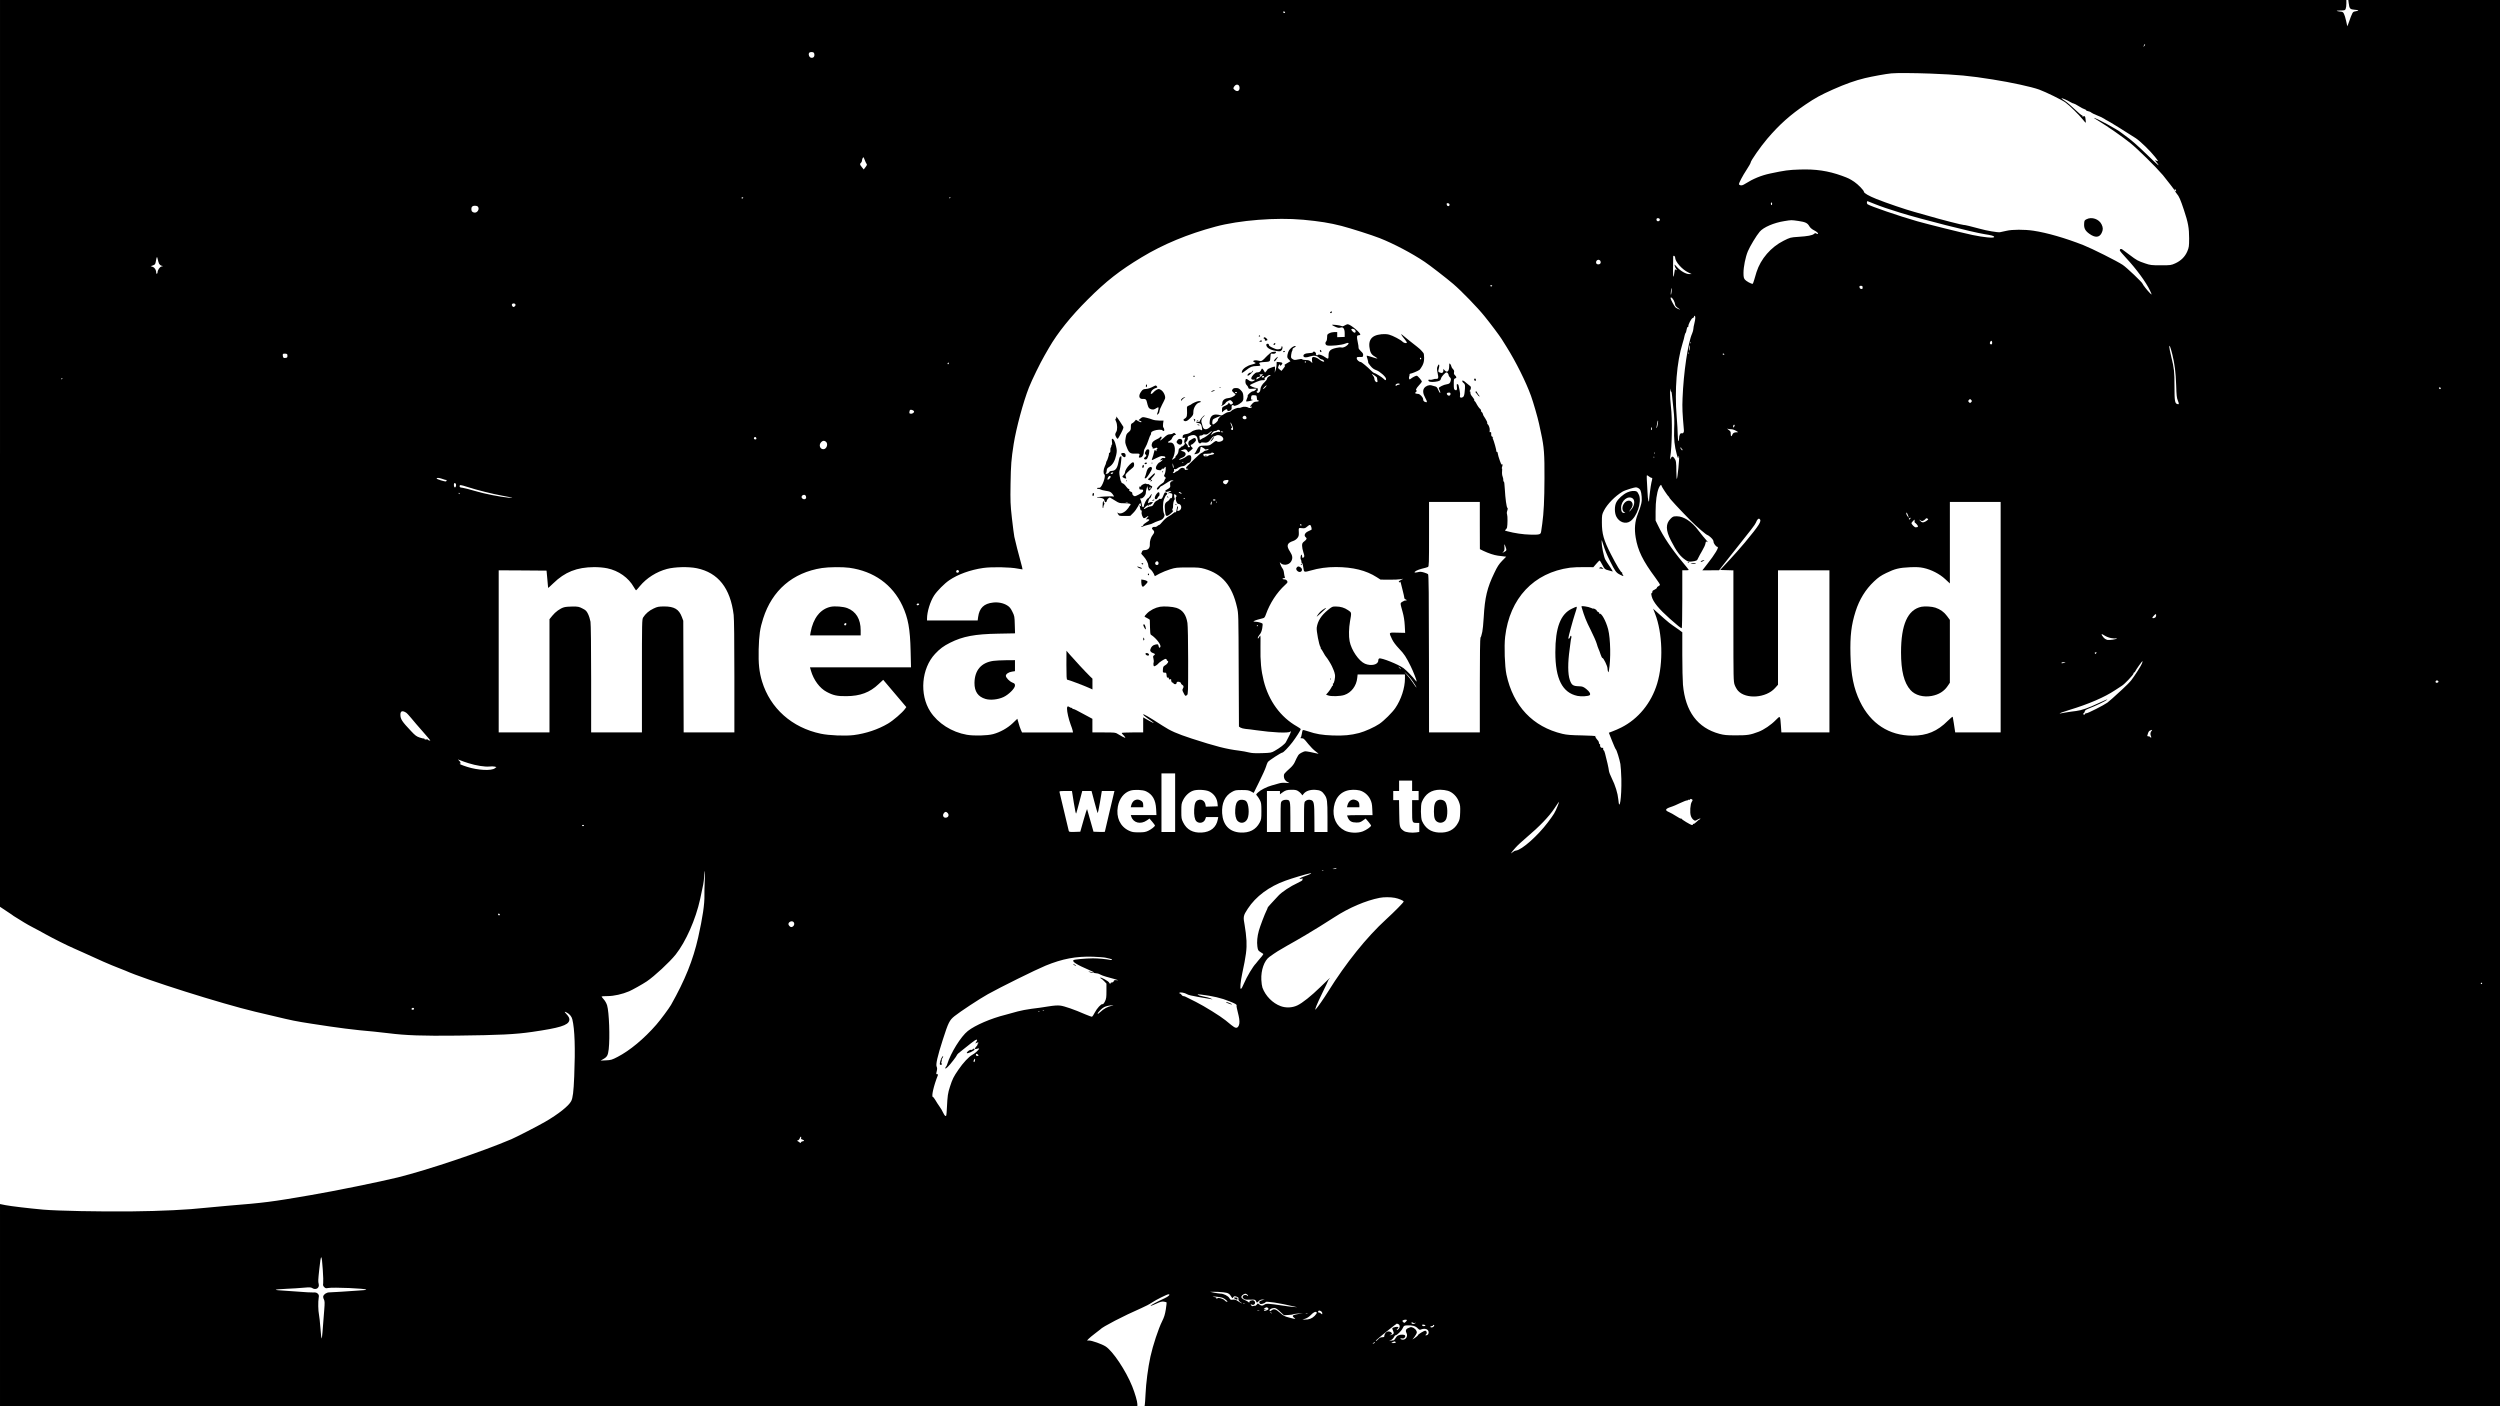 <?xml version="1.0" standalone="no"?>
<!DOCTYPE svg PUBLIC "-//W3C//DTD SVG 20010904//EN"
 "http://www.w3.org/TR/2001/REC-SVG-20010904/DTD/svg10.dtd">
<svg version="1.0" xmlns="http://www.w3.org/2000/svg"
 width="3840pt" height="2160pt" viewBox="0 0 3840 2160"
 preserveAspectRatio="xMidYMid meet">

<g transform="translate(0,2160) scale(0.1,-0.1)"
fill="#000000" stroke="none">
<path d="M0 14636 l0 -6964 102 -68 c57 -37 105 -70 108 -74 3 -3 28 -19 55
-34 28 -16 75 -45 105 -65 30 -19 96 -56 145 -81 50 -26 131 -69 181 -98 119
-66 338 -176 434 -217 42 -18 109 -48 150 -67 196 -92 432 -195 539 -235 36
-13 84 -33 106 -42 301 -136 1478 -508 1995 -631 74 -17 200 -47 280 -66 291
-70 340 -80 585 -118 416 -65 651 -95 955 -121 41 -4 143 -15 225 -25 268 -34
527 -43 1055 -37 658 8 892 19 1154 57 421 61 552 101 570 175 8 30 -5 58 -47
103 -34 35 -31 40 11 18 41 -22 73 -60 83 -103 37 -152 47 -442 29 -878 -10
-238 -21 -329 -47 -379 -38 -73 -196 -199 -400 -317 -99 -58 -441 -234 -518
-267 -456 -194 -1280 -471 -1745 -587 -263 -65 -977 -211 -1350 -274 -591
-102 -693 -115 -1260 -161 -135 -12 -285 -25 -335 -31 -278 -31 -684 -51
-1150 -56 -483 -5 -1130 8 -1350 27 -222 20 -500 53 -581 69 l-84 17 0 -1553
0 -1553 8735 0 8735 0 0 33 c0 40 -37 167 -79 272 -97 241 -297 542 -409 614
-56 36 -211 91 -256 91 l-29 0 24 26 c13 14 58 51 99 82 41 31 77 59 80 62 29
38 366 212 630 327 58 25 131 63 162 85 64 43 234 128 256 128 35 0 1 -34 -63
-63 -112 -51 -218 -108 -212 -114 4 -3 42 12 86 32 64 30 87 37 117 32 20 -3
39 -8 42 -11 3 -3 -2 -52 -11 -108 -13 -80 -26 -121 -57 -183 -56 -111 -142
-372 -179 -541 -38 -174 -68 -405 -76 -584 -4 -74 -8 -145 -11 -158 l-4 -22
10410 0 10410 0 0 10800 0 10800 -1165 0 -1165 0 6 -47 c11 -88 20 -97 94
-103 68 -5 70 -13 9 -24 -44 -8 -43 -6 -107 -186 l-16 -44 -8 29 c-4 17 -10
41 -12 55 -7 38 -24 92 -38 118 -8 15 -21 22 -42 23 -17 1 -42 5 -56 9 -18 6
-4 8 48 9 68 1 73 3 82 27 6 14 10 50 10 80 l0 54 -18020 0 -18020 0 0 -6964z
m19740 6773 c0 -5 -7 -9 -15 -9 -8 0 -15 7 -15 15 0 9 6 12 15 9 8 -4 15 -10
15 -15z m13195 -517 c-15 -16 -16 -15 -4 12 7 15 15 23 17 16 3 -7 -3 -19 -13
-28z m-20431 -108 c17 -45 -7 -81 -48 -70 -25 6 -41 42 -30 70 8 22 70 22 78
0z m17141 -314 c430 -17 601 -33 965 -91 284 -45 592 -112 712 -155 101 -37
347 -157 403 -198 60 -43 210 -190 268 -263 22 -29 43 -51 45 -49 1 2 0 27 -4
55 -6 48 -8 50 -32 44 -19 -4 -23 -3 -17 7 5 8 4 11 -2 7 -6 -4 -55 37 -109
89 -55 53 -122 111 -150 129 -29 18 -55 38 -59 44 -7 13 92 -29 140 -59 18
-11 39 -20 46 -20 8 0 42 -18 77 -40 34 -22 74 -43 87 -46 14 -3 25 -10 25
-14 0 -7 22 -17 58 -25 8 -2 21 -10 30 -18 10 -8 49 -26 87 -41 39 -14 87 -37
107 -51 20 -14 39 -25 42 -25 8 0 324 -195 442 -273 68 -45 221 -193 295 -287
53 -66 55 -72 24 -60 l-27 10 33 -41 c58 -73 14 -38 -138 111 -150 147 -276
257 -348 305 -22 15 -49 35 -60 45 -54 47 -390 230 -423 230 -4 0 29 -22 73
-48 140 -85 365 -242 485 -338 112 -90 391 -364 502 -494 30 -36 83 -103 118
-150 70 -95 76 -102 67 -77 -9 24 0 21 14 -4 8 -15 8 -19 0 -15 -19 12 -12 -8
14 -39 34 -38 58 -93 110 -250 64 -191 80 -277 80 -435 0 -125 -3 -140 -28
-201 -35 -82 -98 -145 -187 -185 -63 -28 -70 -29 -220 -29 -144 0 -161 2 -240
29 -112 38 -127 46 -238 130 -52 39 -103 77 -113 84 -20 15 -39 9 -39 -14 0
-7 45 -62 101 -121 152 -163 305 -371 362 -495 34 -71 33 -73 0 -40 -35 33
-113 133 -113 143 0 18 -244 250 -306 291 -85 57 -474 252 -604 303 -278 109
-559 190 -765 221 -140 21 -328 20 -415 -1 -36 -9 -81 -19 -101 -22 -36 -5
-207 24 -308 53 -114 32 -244 63 -250 59 -8 -4 -362 86 -536 138 -66 19 -165
47 -220 62 -126 34 -435 139 -584 199 -117 47 -191 90 -191 110 0 21 -90 114
-148 153 -71 47 -87 55 -190 93 -211 76 -403 105 -652 96 -167 -5 -228 -14
-450 -61 -137 -29 -263 -81 -383 -157 -34 -22 -54 -28 -72 -24 -14 4 -25 11
-25 16 0 22 57 130 116 220 35 53 64 104 64 113 0 27 153 246 256 367 189 221
354 367 589 526 148 100 228 144 420 230 194 86 341 138 490 174 113 27 328
66 405 73 78 8 350 6 595 -3z m-10617 -182 c7 -7 12 -24 12 -38 0 -50 -40 -65
-78 -29 -22 20 -22 21 -5 50 18 30 50 38 71 17z m-5718 -1204 c10 -11 7 -21
-15 -50 l-28 -37 -28 34 c-33 39 -35 52 -14 69 8 7 15 21 15 32 0 11 5 29 11
40 11 20 13 18 30 -26 9 -26 23 -54 29 -62z m-1895 -524 c-3 -5 -10 -10 -16
-10 -5 0 -9 5 -9 10 0 6 7 10 16 10 8 0 12 -4 9 -10z m3185 6 c0 -3 -4 -8 -10
-11 -5 -3 -10 -1 -10 4 0 6 5 11 10 11 6 0 10 -2 10 -4z m14197 -100 c98 -39
210 -78 393 -134 315 -98 1111 -300 1290 -328 115 -18 150 -28 150 -44 0 -21
-161 -6 -335 31 -169 36 -689 166 -845 210 -277 79 -723 232 -765 262 -13 10
-13 47 1 47 1 0 52 -20 111 -44z m-1577 4 c0 -11 -4 -20 -10 -20 -5 0 -10 9
-10 20 0 11 5 20 10 20 6 0 10 -9 10 -20z m-4955 -15 c0 -30 -39 -27 -43 3 -3
20 0 23 20 20 15 -2 23 -10 23 -23z m-14927 -27 c37 -37 -10 -108 -60 -92 -28
8 -38 22 -38 55 0 33 17 49 55 49 17 0 36 -5 43 -12z m18157 -203 c0 -25 -40
-33 -49 -10 -9 24 2 37 27 33 14 -2 22 -10 22 -23z m-5480 0 c256 -24 411 -49
590 -95 145 -38 468 -141 585 -187 216 -85 497 -233 693 -365 73 -48 344 -258
437 -338 126 -107 377 -366 482 -497 93 -114 233 -302 263 -350 6 -9 40 -65
77 -123 144 -230 297 -538 374 -750 35 -97 103 -331 124 -430 6 -30 20 -95 31
-145 46 -211 54 -321 52 -695 -1 -332 -11 -528 -34 -695 -6 -38 -13 -89 -16
-112 -7 -54 -17 -58 -166 -55 -108 2 -246 22 -356 52 -39 10 -41 13 -25 24 9
7 19 22 22 32 9 42 10 177 1 201 -6 18 -6 36 3 60 8 23 9 36 2 41 -14 10 -32
142 -40 289 -4 76 -10 121 -16 117 -6 -4 -8 4 -7 17 2 13 -3 39 -10 57 -8 19
-12 52 -9 82 3 27 2 47 -3 45 -4 -3 -2 8 4 25 8 22 8 33 0 41 -9 9 -11 6 -7
-12 2 -13 -10 14 -27 61 -17 47 -32 97 -33 113 0 15 -7 27 -14 27 -7 0 -11 4
-8 8 5 9 -39 166 -54 195 -7 12 -7 17 2 18 7 0 4 4 -7 9 -16 6 -21 16 -20 43
1 27 -2 34 -13 29 -12 -4 -14 1 -10 23 6 29 -14 89 -33 100 -5 4 -8 13 -5 20
2 7 -9 35 -27 62 -17 26 -32 50 -33 53 -1 3 -5 15 -9 28 -4 12 -11 22 -16 22
-5 0 -9 9 -9 20 0 10 -6 23 -12 27 -15 9 -46 54 -67 96 -8 15 -18 27 -22 27
-5 0 -6 6 -3 13 2 7 -11 30 -29 51 -22 25 -33 46 -31 62 1 13 -3 24 -9 24 -9
0 -9 2 -1 8 6 4 13 20 16 35 4 22 0 32 -20 45 -13 9 -37 29 -53 43 -15 15 -35
29 -44 32 -23 10 -18 -20 7 -37 24 -17 26 -44 13 -154 -5 -38 -12 -55 -27 -63
-30 -16 -50 -4 -42 26 3 13 1 48 -6 77 -6 29 -13 63 -16 76 -2 12 -11 22 -19
22 -10 0 -12 -9 -8 -35 8 -49 -1 -69 -27 -55 -17 9 -20 21 -20 91 0 72 2 81
20 86 26 7 25 25 -1 49 -15 13 -19 26 -15 46 4 20 0 33 -16 48 -12 11 -23 30
-25 42 -2 13 -10 30 -18 38 -13 13 -15 9 -15 -27 0 -85 -29 -115 -70 -71 l-20
22 0 -27 c0 -33 -22 -44 -57 -28 -20 9 -24 16 -19 34 24 80 13 122 -14 56 -11
-25 -10 -43 2 -99 16 -77 13 -91 -23 -89 -13 1 -36 -3 -50 -9 -15 -6 -36 -8
-48 -5 -14 4 -21 1 -21 -10 0 -20 41 -29 103 -21 68 9 84 18 92 53 6 27 65 91
83 91 14 0 32 -23 32 -40 0 -9 9 -25 20 -35 16 -14 19 -26 14 -49 -8 -41 -22
-53 -64 -59 -42 -5 -120 -43 -120 -58 0 -5 7 -23 15 -39 8 -16 11 -31 6 -34
-5 -3 -18 17 -29 44 -16 39 -27 51 -49 55 -15 4 -41 11 -56 16 -36 11 -87 -9
-111 -42 -25 -36 -20 -85 16 -150 35 -63 33 -79 -7 -61 -17 8 -25 20 -25 38 0
31 -50 84 -78 84 -11 0 -28 3 -36 6 -14 5 -13 9 5 25 12 11 17 19 11 19 -25 0
-10 35 33 81 25 26 45 52 45 57 0 16 -64 91 -78 91 -15 1 -67 -25 -94 -48 -15
-12 -18 -12 -24 3 -3 9 -3 24 2 34 4 9 6 23 5 30 -1 6 4 12 11 12 19 0 124 44
143 60 9 8 28 37 43 64 20 40 26 66 27 119 0 37 -5 71 -11 75 -5 4 -17 18 -26
31 -9 13 -41 42 -71 65 -50 38 -185 146 -231 185 -18 15 -18 15 -8 -5 6 -12
27 -40 47 -63 19 -24 35 -47 35 -52 0 -17 -47 -9 -65 11 -26 29 -151 95 -208
110 -64 17 -164 8 -223 -20 -62 -30 -89 -87 -80 -167 10 -84 28 -118 81 -148
25 -15 44 -29 42 -32 -3 -2 -40 7 -82 22 -43 14 -80 24 -82 21 -2 -2 3 -25 12
-51 8 -26 13 -50 11 -53 -3 -3 13 -26 35 -53 28 -34 53 -52 87 -64 55 -18 152
-104 152 -135 0 -25 -12 -26 -34 -1 -22 24 -130 91 -147 91 -6 0 -29 17 -49
38 -53 54 -147 132 -160 132 -24 0 -60 33 -60 55 0 21 4 23 48 22 45 -2 47 -1
50 26 3 22 -5 36 -35 63 -21 19 -37 42 -35 51 2 8 -4 49 -13 90 -18 82 -15
103 14 103 11 0 22 4 25 9 14 22 -152 161 -193 161 -9 0 -30 -9 -47 -19 -21
-13 -36 -16 -47 -9 -21 11 -147 27 -147 17 0 -3 23 -16 51 -28 40 -18 57 -20
79 -13 42 15 65 -16 65 -88 l0 -55 -57 -2 -58 -2 0 39 0 40 -42 0 c-24 0 -59
-8 -78 -18 -33 -16 -35 -20 -35 -64 0 -26 -6 -53 -13 -60 -22 -22 -15 -57 14
-64 47 -12 226 6 273 27 55 24 74 11 35 -24 -28 -27 -76 -43 -93 -33 -5 3 -39
0 -76 -8 -91 -19 -119 -47 -118 -116 1 -55 -6 -59 -47 -30 -51 36 -100 53
-116 39 -11 -9 -18 -9 -26 -1 -7 7 -9 12 -5 12 4 0 3 9 -3 20 -12 22 -36 27
-42 9 -2 -7 -29 -12 -61 -13 -61 -2 -95 -22 -84 -50 8 -20 44 -20 103 0 57 19
103 12 134 -21 13 -14 31 -25 40 -25 16 0 40 -18 40 -31 0 -13 -45 4 -70 26
-14 13 -42 29 -63 36 -47 16 -60 3 -54 -52 l5 -36 -26 24 c-19 17 -36 23 -71
23 -26 0 -52 5 -58 11 -8 8 -26 7 -66 -2 -50 -11 -59 -10 -83 6 -25 16 -26 21
-21 68 4 28 11 55 16 60 5 5 7 15 5 22 -3 6 9 19 27 27 17 9 26 18 20 22 -16
10 -67 -20 -94 -56 -14 -18 -27 -53 -31 -77 -6 -39 -4 -47 20 -72 l26 -27 -53
-31 c-30 -17 -48 -31 -41 -31 19 0 15 -14 -16 -52 l-28 -35 -28 22 c-28 22
-29 25 -16 56 11 26 15 29 20 14 6 -17 7 -17 24 0 25 26 15 40 -32 43 l-42 3
-1 -43 c0 -24 -7 -61 -15 -83 l-14 -40 4 48 c2 26 1 47 -2 47 -17 0 -112 -36
-112 -43 0 -4 -9 -17 -20 -29 l-19 -21 -18 31 c-22 38 -31 40 -42 8 -10 -25
-30 -36 -65 -36 -26 0 -86 -63 -86 -91 0 -18 14 -23 50 -20 11 1 10 -3 -4 -14
-26 -20 -56 -19 -86 5 -38 30 -50 25 -50 -18 0 -26 7 -45 19 -56 11 -10 22
-27 25 -39 5 -20 10 -22 68 -18 l63 3 -19 -21 c-11 -12 -29 -21 -41 -21 -23 0
-88 -57 -80 -70 3 -5 -2 -25 -12 -44 -9 -20 -14 -38 -10 -42 3 -3 32 1 64 9
34 9 47 16 33 16 -24 1 -26 4 -22 36 4 33 6 35 43 35 24 0 39 -5 40 -12 1 -7
2 -17 4 -23 1 -5 3 -18 3 -27 1 -10 9 -18 18 -18 8 0 12 -4 9 -10 -3 -5 -21
-10 -40 -10 -25 0 -40 -8 -64 -35 -34 -40 -38 -50 -16 -41 8 3 15 1 15 -4 0
-14 -39 -23 -53 -12 -21 16 -79 20 -106 6 -14 -8 -33 -11 -42 -9 -20 7 -99
-26 -118 -49 -7 -9 -26 -16 -41 -16 -15 0 -45 -13 -67 -29 -30 -22 -44 -26
-57 -19 -9 5 -37 10 -61 11 -62 3 -96 -31 -103 -102 -4 -41 -1 -52 12 -57 16
-6 15 -8 -1 -26 -50 -55 -107 -55 -119 0 -3 15 -10 39 -15 53 -14 35 -2 75 28
99 14 11 21 20 15 20 -15 0 -72 -68 -72 -86 0 -12 -7 -15 -30 -12 -19 3 -29 1
-27 -6 2 -6 18 -12 35 -14 35 -4 46 -19 55 -74 6 -41 5 -43 -21 -29 -27 14
-110 -5 -143 -33 -16 -14 -49 -28 -74 -32 -47 -7 -58 -15 -60 -47 -1 -15 3
-17 22 -12 21 5 23 3 14 -14 -14 -25 -14 -68 -1 -73 6 -2 -4 -17 -22 -33 -18
-17 -26 -21 -18 -10 7 11 1 8 -14 -7 -15 -16 -30 -28 -34 -28 -4 0 -8 -17 -10
-37 -1 -24 -12 -47 -29 -65 -15 -15 -23 -28 -17 -28 11 0 -38 -39 -50 -40 -5
0 -4 6 2 13 25 29 44 112 38 161 -7 63 -34 94 -76 88 -37 -5 -39 11 -5 26 14
7 30 22 35 34 14 35 36 58 54 58 14 0 14 2 -1 18 -15 16 -20 17 -34 5 -8 -7
-28 -13 -43 -13 -35 0 -51 -9 -105 -59 -43 -40 -71 -49 -38 -13 9 10 13 23 8
30 -6 10 -11 9 -21 -3 -7 -9 -29 -23 -49 -31 -20 -8 -46 -25 -58 -36 -24 -22
-31 -72 -13 -83 6 -4 8 -11 5 -16 -8 -12 21 -12 45 1 22 12 41 -7 20 -20 -7
-4 -9 -13 -6 -19 4 -6 2 -11 -3 -11 -6 0 -11 5 -11 10 0 6 -4 10 -9 10 -5 0
-12 -19 -16 -41 -4 -23 -14 -58 -22 -77 -8 -19 -12 -36 -10 -38 2 -3 34 11 69
30 36 19 74 33 84 31 11 -2 27 -4 37 -4 9 -1 17 -8 17 -16 0 -11 -7 -14 -23
-10 -16 4 -29 0 -42 -16 l-20 -22 25 8 25 7 -22 -21 c-12 -11 -25 -21 -28 -21
-13 0 -44 -37 -55 -64 -13 -36 -1 -53 45 -58 24 -3 35 0 35 9 0 12 13 17 33
14 4 -1 10 6 13 14 4 8 10 15 15 15 12 0 5 -81 -11 -114 -13 -26 -12 -30 5
-42 13 -10 16 -17 9 -22 -6 -4 -14 -19 -18 -34 -3 -15 -16 -33 -29 -39 -32
-17 -87 -71 -87 -86 0 -22 26 -14 40 12 7 14 17 25 22 25 5 0 43 22 84 50 61
41 78 48 96 40 22 -9 22 -9 2 -9 -30 -1 -47 -25 -40 -58 7 -35 0 -45 -47 -71
-30 -16 -34 -22 -23 -31 10 -8 21 -8 40 -1 41 15 66 10 29 -6 -18 -8 -33 -17
-33 -20 0 -3 4 -3 10 1 5 3 21 3 35 -1 22 -6 25 -10 21 -43 -2 -26 -8 -35 -19
-33 -9 1 -18 -6 -21 -16 -3 -10 -19 -26 -36 -35 -38 -23 -44 -49 -35 -141 8
-92 20 -99 81 -50 43 36 55 54 34 54 -7 0 -7 7 0 21 6 11 10 30 9 42 -3 30 11
96 22 103 5 3 7 9 4 14 -9 15 -14 70 -7 70 17 -1 43 -28 33 -35 -26 -16 -1
-115 30 -115 50 0 60 -81 13 -102 -31 -14 -37 -7 -24 27 7 18 7 32 1 38 -5 5
-12 -11 -16 -42 -6 -45 -14 -58 -29 -48 -3 1 -15 -8 -28 -19 -13 -12 -44 -33
-69 -46 -26 -13 -66 -49 -91 -79 -24 -29 -47 -53 -51 -51 -4 1 -16 -6 -28 -16
-11 -11 -29 -17 -42 -15 -13 3 -29 -2 -36 -11 -10 -12 -9 -18 8 -33 27 -23 26
-45 -3 -80 -27 -32 -47 -97 -44 -140 4 -62 -25 -93 -88 -93 -17 0 -27 -8 -34
-26 -6 -14 -10 -27 -10 -29 0 -1 16 -20 36 -41 42 -46 73 -108 74 -146 0 -17
11 -35 32 -53 18 -15 40 -45 50 -66 l17 -39 73 40 c40 21 114 51 163 66 83 26
103 28 270 28 159 1 189 -2 260 -22 269 -78 422 -259 496 -588 23 -98 23 -109
26 -967 l4 -867 24 -16 c13 -8 48 -17 78 -20 30 -2 103 -11 163 -20 250 -36
491 -47 520 -23 15 13 16 12 9 -11 -4 -14 -19 -47 -34 -74 -14 -26 -32 -60
-39 -75 -15 -29 -90 -88 -174 -135 -49 -28 -59 -30 -192 -34 -107 -3 -156 -1
-203 11 -34 9 -101 21 -148 27 -197 24 -360 66 -730 186 -228 75 -323 116
-450 199 -208 134 -295 185 -295 171 0 -8 30 -35 68 -60 105 -72 124 -91 47
-50 -38 20 -80 44 -92 52 l-23 14 0 -116 0 -116 -165 0 c-91 0 -165 -4 -165
-8 0 -5 9 -17 21 -28 11 -10 25 -27 31 -37 8 -15 2 -14 -39 7 -26 14 -61 34
-78 45 -27 19 -45 21 -207 21 l-178 0 0 104 0 105 -72 39 c-184 100 -208 112
-223 112 -8 0 -15 5 -15 12 0 6 -3 8 -6 5 -4 -3 -16 0 -28 8 -33 24 -46 18
-46 -19 0 -52 26 -163 55 -242 15 -38 29 -81 32 -96 l5 -28 -391 0 -392 0 -19
43 c-10 23 -26 70 -35 105 l-18 62 -72 -69 c-79 -75 -192 -138 -300 -167 -92
-24 -291 -29 -403 -10 -231 40 -445 176 -562 357 -169 262 -136 662 74 886 73
78 129 120 231 171 195 98 380 133 739 139 l258 5 -4 132 c-3 126 -5 136 -37
200 -26 53 -43 74 -78 96 -58 37 -140 54 -217 45 -142 -15 -212 -84 -231 -222
l-7 -53 -389 0 -389 0 0 28 c0 105 49 263 109 356 46 70 160 185 233 234 132
90 322 159 520 188 132 19 416 14 533 -10 39 -8 71 -13 72 -12 2 2 -11 56 -32
131 -32 114 -73 276 -94 370 -6 28 -22 156 -37 285 -24 216 -25 259 -21 530 5
293 11 371 48 610 39 244 148 650 235 870 46 116 171 372 238 488 20 34 51 88
69 120 132 229 336 483 596 742 283 283 492 446 829 649 329 199 707 356 1132
470 366 99 936 144 1345 106z m7608 -19 c108 -16 139 -30 169 -82 11 -20 39
-44 62 -56 50 -25 77 -48 70 -59 -3 -5 -13 -3 -24 3 -15 10 -22 9 -37 -5 -26
-22 -96 -36 -241 -45 -120 -8 -124 -9 -226 -60 -194 -97 -351 -278 -416 -481
-9 -31 -25 -84 -35 -118 -10 -35 -21 -63 -25 -63 -24 0 -100 42 -118 65 -18
23 -22 41 -22 104 0 92 30 242 67 331 31 75 132 243 182 301 58 69 219 138
379 163 113 18 102 18 215 2z m-1893 -562 c0 -63 108 -185 203 -229 l52 -25
-39 0 c-51 0 -133 47 -187 108 -40 45 -42 46 -35 17 4 -16 15 -38 23 -47 9
-10 11 -18 5 -18 -6 0 -14 6 -19 13 -5 7 -10 -11 -14 -46 -4 -32 -10 -62 -15
-67 -7 -7 -9 136 -4 308 0 25 30 12 30 -14z m-23287 -94 c7 -13 23 -27 37 -31
l25 -6 -27 -7 c-26 -8 -58 -56 -58 -89 0 -9 -4 -19 -10 -22 -5 -3 -10 2 -10
13 0 43 -22 81 -53 92 l-32 12 35 12 c31 11 36 18 44 62 13 76 18 83 28 34 5
-25 15 -56 21 -70z m22137 45 c6 -8 9 -23 5 -35 -9 -27 -60 -28 -68 -1 -10 41
36 69 63 36z m-1660 -385 c0 -5 -7 -10 -15 -10 -8 0 -15 5 -15 10 0 6 7 10 15
10 8 0 15 -4 15 -10z m5690 -26 c0 -21 -4 -25 -22 -22 -15 2 -24 11 -26 26 -3
18 1 22 22 22 21 0 26 -5 26 -26z m-2935 -71 c-3 -24 -9 -43 -11 -40 -3 3 -2
29 2 58 4 30 9 48 12 41 2 -7 1 -34 -3 -59z m33 -125 c12 -24 22 -53 22 -65 0
-20 17 -37 66 -70 16 -10 14 -11 -11 -2 -16 6 -38 18 -49 27 -19 18 -76 123
-76 142 0 25 27 6 48 -32z m-17791 -64 c4 -11 -1 -22 -12 -31 -16 -11 -21 -11
-33 1 -8 8 -12 22 -9 30 8 21 46 21 54 0z m18123 -206 c0 -18 -7 -58 -15 -88
-8 -30 -15 -68 -15 -83 0 -15 -9 -47 -19 -70 -64 -141 -132 -601 -147 -995 -6
-148 -3 -220 21 -492 3 -32 -13 -52 -35 -45 -22 7 -40 -32 -40 -88 0 -31 -3
-38 -10 -27 -5 8 -10 51 -10 95 0 43 -7 167 -16 275 -34 405 1 842 90 1125 14
44 28 97 31 118 4 20 11 40 16 42 4 3 11 25 15 50 3 25 11 43 18 42 6 -1 10 4
9 10 -5 25 45 121 66 128 12 3 21 13 21 21 0 8 5 14 10 14 6 0 10 -15 10 -32z
m-5229 -184 c19 -17 15 -44 -5 -44 -17 0 -58 45 -49 53 11 12 36 8 54 -9z
m9789 -200 c0 -14 -6 -24 -14 -24 -22 0 -28 17 -16 40 14 26 30 17 30 -16z
m-4633 -6 c-3 -8 -6 -5 -6 6 -1 11 2 17 5 13 3 -3 4 -12 1 -19z m-12 -78 c-4
-23 -9 -39 -11 -37 -3 2 -2 23 2 46 4 23 9 40 11 37 3 -3 2 -23 -2 -46z m7411
-89 c37 -150 54 -281 60 -481 5 -153 9 -193 26 -233 21 -53 20 -62 -10 -53
-36 12 -42 48 -42 269 0 229 -5 278 -51 464 -16 67 -29 132 -29 145 1 21 1 22
12 4 5 -10 21 -62 34 -115z m-7429 7 c-3 -8 -6 -5 -6 6 -1 11 2 17 5 13 3 -3
4 -12 1 -19z m-21522 -33 c0 -26 -4 -30 -31 -33 -27 -3 -33 1 -38 23 -9 36 0
47 37 43 28 -3 32 -7 32 -33z m22070 25 c3 -5 -1 -10 -9 -10 -9 0 -16 5 -16
10 0 6 4 10 9 10 6 0 13 -4 16 -10z m-4655 -71 c0 -5 -4 -9 -10 -9 -5 0 -10 7
-10 16 0 8 5 12 10 9 6 -3 10 -10 10 -16z m-1770 -49 c0 -5 -4 -10 -10 -10 -5
0 -10 5 -10 10 0 6 5 10 10 10 6 0 10 -4 10 -10z m-5486 -25 c-4 -8 -10 -12
-15 -9 -11 6 -2 24 11 24 5 0 7 -7 4 -15z m6576 -215 c0 -4 3 -22 6 -39 5 -24
3 -31 -9 -31 -18 0 -37 29 -37 58 0 10 -9 29 -20 42 -29 33 -25 34 20 4 22
-15 40 -30 40 -34z m-1781 19 c-36 -33 -92 -62 -71 -36 7 8 10 16 7 18 -2 3 5
6 17 6 31 3 47 21 28 33 -11 7 -6 10 19 10 l33 0 -33 -31z m148 15 c-4 -4 -17
-12 -29 -18 -13 -6 -24 -21 -26 -33 -2 -12 -18 -35 -37 -52 -38 -33 -65 -79
-65 -113 -1 -28 -20 -54 -39 -53 -17 0 -28 25 -12 25 6 0 11 11 11 25 0 19 -5
25 -22 25 -26 0 -98 31 -98 42 0 5 12 13 28 20 15 6 49 21 75 34 27 13 67 24
89 24 35 0 39 2 33 20 -4 11 -2 20 4 20 6 0 20 9 31 20 11 11 30 20 42 20 12
0 18 -3 15 -6z m-102 -25 c-8 -12 -35 -12 -35 0 0 11 22 20 33 14 4 -2 5 -9 2
-14z m-18455 -23 c0 -3 -4 -8 -10 -11 -5 -3 -10 -1 -10 4 0 6 5 11 10 11 6 0
10 -2 10 -4z m20540 -86 c0 -5 -9 -10 -19 -10 -11 0 -23 -5 -26 -10 -4 -6 -11
-8 -16 -4 -16 10 11 34 37 34 13 0 24 -4 24 -10z m-2065 -50 c-16 -16 -31 -28
-33 -25 -7 7 39 55 52 55 5 0 -3 -13 -19 -30z m6234 -65 c5 2 12 -30 15 -73 4
-42 14 -138 22 -212 11 -96 14 -178 9 -285 -6 -154 5 -268 40 -394 17 -62 25
-74 26 -40 0 23 1 23 9 4 8 -21 -23 -331 -34 -343 -3 -3 -6 48 -7 114 -1 145
-4 170 -31 206 -23 33 -37 32 -56 -3 -13 -23 -13 -23 -8 11 29 178 35 586 11
787 -8 70 -14 169 -13 218 1 50 3 71 5 47 2 -23 8 -40 12 -37z m11821 49 c0
-17 -22 -14 -28 4 -2 7 3 12 12 12 9 0 16 -7 16 -16z m-15210 -84 c0 -27 -27
-37 -47 -17 -20 19 -9 37 23 37 17 0 24 -5 24 -20z m8000 -96 c11 -12 10 -18
-3 -32 -16 -15 -18 -15 -34 0 -13 14 -14 20 -3 32 7 9 16 16 20 16 4 0 13 -7
20 -16z m-16245 -165 c17 -16 -10 -44 -41 -44 -29 0 -33 11 -19 53 5 14 41 8
60 -9z m5109 -96 c8 -20 -1 -33 -23 -33 -30 0 -45 25 -26 44 17 17 40 12 49
-11z m-414 -6 c-14 -12 -24 -29 -22 -38 3 -16 -57 -69 -77 -69 -17 0 -13 66 5
81 13 11 96 46 114 48 3 0 -6 -10 -20 -22z m6735 -94 c-4 -27 -11 -55 -16 -63
-7 -11 -8 -8 -5 10 3 14 8 42 11 63 3 20 8 37 12 37 3 0 2 -21 -2 -47z m-6525
-78 c0 -17 -5 -22 -17 -20 -18 3 -19 27 -2 33 5 2 2 16 -6 32 -8 16 -15 37
-15 47 0 10 9 -2 20 -26 11 -24 20 -54 20 -66z m7698 32 c-7 -14 -13 -17 -16
-9 -6 19 6 44 18 37 7 -4 6 -14 -2 -28z m-1265 -27 c3 -11 1 -23 -4 -26 -5 -3
-9 6 -9 20 0 31 6 34 13 6z m1215 -13 c18 1 51 -9 75 -23 39 -22 40 -24 15
-24 -40 0 -59 -10 -69 -36 -13 -36 -26 -29 -25 13 1 31 -4 40 -34 61 -19 14
-26 21 -15 17 11 -5 35 -8 53 -8z m-7848 -30 c0 -10 -4 -16 -9 -12 -18 11 -91
-13 -111 -36 -17 -21 -19 -21 -13 -4 10 32 34 55 59 55 13 0 25 4 29 9 10 17
45 8 45 -12z m-163 -41 c-27 -24 -63 -50 -80 -57 -18 -7 -40 -19 -49 -27 -10
-8 -18 -11 -19 -6 0 5 -3 21 -5 37 -4 23 -1 27 20 27 14 0 28 5 32 11 3 6 19
9 34 6 20 -5 35 1 61 23 54 46 59 35 6 -14z m213 28 c0 -2 -9 -4 -20 -4 -11 0
-20 4 -20 9 0 5 9 7 20 4 11 -3 20 -7 20 -9z m-418 -61 c10 -9 18 -21 18 -27
0 -6 5 -28 11 -48 7 -27 15 -38 29 -38 11 0 20 4 20 9 0 6 16 7 34 4 55 -9 82
4 113 50 16 23 35 42 43 42 8 1 26 7 38 14 57 31 146 -38 99 -77 -22 -18 -66
-25 -82 -12 -16 13 -23 10 -79 -34 -35 -28 -45 -31 -112 -31 -85 0 -89 -3
-136 -95 -7 -14 -17 -29 -23 -33 -5 -5 5 -5 24 -1 45 9 63 28 67 71 2 20 5 37
7 40 6 5 67 -30 67 -39 0 -4 14 -3 31 2 26 8 29 7 19 -5 -7 -8 -23 -15 -35
-15 -12 0 -28 -7 -35 -15 -6 -8 -22 -17 -33 -21 -12 -3 -60 -44 -107 -91 -47
-46 -97 -96 -112 -110 -27 -27 -28 -43 -2 -43 29 0 13 -15 -19 -17 -19 -2 -27
1 -19 6 9 5 5 11 -13 19 -29 13 -49 6 -79 -27 -11 -12 -25 -21 -32 -21 -7 0
-17 -6 -21 -12 -4 -7 -16 -14 -26 -14 -17 -2 -17 -1 -2 16 8 9 13 24 9 34 -5
12 -2 15 10 10 9 -4 24 0 34 8 24 20 69 38 96 38 12 0 33 11 46 25 13 14 29
25 35 25 25 0 46 38 43 77 -2 31 -7 39 -26 41 -14 2 -33 -5 -45 -17 -29 -26
-120 -65 -115 -49 3 7 20 18 38 24 74 25 84 84 17 102 l-32 9 28 12 c41 16 55
14 73 -14 l16 -24 38 31 c36 31 37 33 19 46 -20 14 -26 42 -10 42 18 0 71 52
71 69 0 32 -21 42 -49 23 -14 -9 -35 -22 -46 -28 -25 -14 -31 -57 -11 -77 21
-21 20 -27 -5 -27 -12 0 -17 4 -14 11 4 6 -3 21 -15 34 l-22 24 21 27 c13 16
19 35 16 45 -5 14 2 22 27 33 45 19 78 19 100 -1z m-6754 -36 c2 -12 -3 -17
-17 -17 -12 0 -21 6 -21 13 0 31 32 34 38 4z m1066 -50 c42 -31 15 -117 -37
-117 -53 0 -74 65 -35 107 24 26 46 29 72 10z m13146 -113 c0 -9 5 -12 12 -8
7 5 8 3 3 -6 -6 -10 -11 -9 -22 5 -15 22 -17 39 -3 30 6 -3 10 -13 10 -21z
m-413 -76 c-3 -7 -5 -2 -5 12 0 14 2 19 5 13 2 -7 2 -19 0 -25z m-6783 16 c29
-11 17 -23 -29 -30 -25 -3 -45 -10 -45 -15 0 -5 -16 -9 -35 -9 -19 0 -35 2
-35 4 0 2 -3 11 -6 20 -5 14 3 16 54 16 34 0 64 5 67 10 7 12 8 12 29 4z
m6773 -76 c-3 -8 -6 -5 -6 6 -1 11 2 17 5 13 3 -3 4 -12 1 -19z m-7230 -74
c-3 -3 -12 -4 -19 -1 -8 3 -5 6 6 6 11 1 17 -2 13 -5z m-148 -74 c1 -13 0 -13
-9 0 -5 8 -9 26 -9 40 l1 25 8 -25 c4 -14 8 -32 9 -40z m7301 -140 c14 -11 31
-20 38 -20 15 0 15 -1 -3 -76 -11 -50 -33 -221 -36 -283 0 -10 -4 -8 -10 8 -5
13 -12 78 -14 145 -3 66 -7 149 -10 184 -2 34 -1 62 3 62 4 0 18 -9 32 -20z
m-18551 -31 c20 -7 43 -14 51 -17 8 -3 18 -4 23 -4 10 3 9 -16 -2 -22 -13 -8
-151 35 -145 45 7 12 31 11 73 -2z m12091 -33 c0 -8 -8 -24 -19 -37 -16 -20
-22 -22 -44 -12 -31 14 -27 50 7 56 42 8 56 7 56 -7z m-11867 -50 c8 -21 -4
-57 -17 -53 -18 6 -20 67 -3 67 8 0 17 -6 20 -14z m178 -46 c144 -47 379 -106
539 -135 156 -29 190 -39 94 -30 -149 16 -363 58 -509 101 -88 26 -179 49
-202 52 -34 3 -43 8 -43 23 0 25 10 24 121 -11z m18339 20 c0 -13 100 -164
112 -168 4 -2 8 -8 8 -14 0 -11 160 -184 320 -346 105 -106 252 -232 270 -232
6 0 28 -17 50 -37 27 -26 40 -46 40 -65 0 -26 40 -78 60 -78 30 0 -38 -114
-159 -267 -15 -18 -36 -46 -49 -63 l-24 -30 129 0 128 1 40 52 c21 29 91 117
155 196 299 375 357 450 370 482 20 51 40 71 57 58 37 -31 0 -90 -227 -364
-64 -77 -176 -203 -248 -280 l-130 -140 101 -3 102 -3 0 -852 c0 -807 1 -855
19 -906 10 -29 34 -71 52 -91 121 -134 431 -112 568 41 l46 51 0 879 0 879
395 0 395 0 0 -1245 0 -1245 -369 0 -369 0 -7 101 c-12 162 -9 160 -80 88 -71
-73 -183 -149 -263 -179 -129 -49 -170 -55 -347 -55 -145 0 -182 4 -254 23
-338 92 -524 343 -561 756 -5 61 -10 267 -10 457 l0 347 -52 39 c-29 22 -72
52 -96 67 -23 14 -79 59 -124 99 -44 40 -102 91 -128 114 l-48 43 30 -77 c115
-295 128 -754 32 -1073 -90 -299 -291 -544 -552 -675 -40 -20 -99 -46 -132
-58 l-58 -22 49 -125 c27 -68 53 -127 58 -130 12 -7 57 -152 70 -225 6 -33 12
-136 15 -230 6 -283 -30 -523 -47 -313 -8 91 -47 218 -100 323 -22 44 -42 96
-44 115 -3 35 -33 169 -60 268 -7 29 -17 50 -22 48 -4 -3 -7 5 -6 19 2 16 -1
22 -10 18 -19 -7 -43 18 -37 39 2 10 -1 18 -7 18 -6 0 -11 9 -11 19 0 11 -6
26 -13 33 -36 37 -60 87 -34 72 6 -4 10 -4 7 -1 -4 3 -103 8 -220 11 -170 3
-233 8 -301 24 -455 108 -756 426 -860 911 -26 125 -37 431 -20 580 69 592
439 985 996 1061 44 6 143 10 219 9 l140 -1 44 51 c24 28 47 51 52 51 4 0 24
-31 43 -68 35 -66 38 -68 89 -81 29 -8 59 -16 67 -19 7 -3 -11 30 -41 74 -31
43 -63 94 -72 111 -21 42 -56 212 -55 267 1 41 1 41 20 -24 30 -97 57 -164
112 -275 76 -150 91 -172 147 -200 61 -31 64 -31 45 -2 -8 13 -12 27 -8 32 5
4 3 5 -3 2 -13 -7 -83 108 -172 283 -110 215 -137 311 -137 485 0 116 1 122
32 183 51 99 169 220 283 289 19 12 75 33 123 47 82 24 91 25 118 10 36 -18
47 -45 55 -133 7 -75 -5 -128 -61 -271 -43 -109 -53 -224 -31 -356 33 -200
109 -357 303 -618 41 -55 72 -104 70 -110 -2 -6 -13 -15 -25 -21 -12 -5 -22
-15 -22 -23 0 -7 -16 -20 -35 -29 -32 -15 -37 -21 -34 -39 0 -4 -5 -10 -11
-14 -9 -5 -9 -18 0 -51 22 -86 109 -192 280 -344 116 -103 169 -145 182 -145
4 0 8 200 8 445 l0 445 50 0 c28 0 50 2 50 5 0 3 -42 56 -94 118 -171 205
-297 393 -380 567 l-36 74 0 142 c0 154 18 284 49 358 18 42 41 62 41 36z
m-7370 -122 c0 -4 -11 -3 -25 4 -13 6 -22 15 -19 19 5 9 44 -11 44 -23z
m-11090 2 c0 -5 -2 -10 -4 -10 -3 0 -8 5 -11 10 -3 6 -1 10 4 10 6 0 11 -4 11
-10z m5319 -42 c11 -28 -5 -50 -32 -46 -29 4 -44 32 -28 52 19 23 50 20 60 -6z
m5821 -32 c0 -3 -4 -8 -10 -11 -5 -3 -10 -1 -10 4 0 6 5 11 10 11 6 0 10 -2
10 -4z m470 -26 c0 -5 -9 -10 -20 -10 -11 0 -20 5 -20 10 0 6 9 10 20 10 11 0
20 -4 20 -10z m-58 -51 c-3 -20 -8 -27 -14 -21 -6 6 -6 17 1 31 16 28 18 26
13 -10z m75 9 c-3 -8 -6 -5 -6 6 -1 11 2 17 5 13 3 -3 4 -12 1 -19z m4043
-350 l1 -363 57 -28 c76 -36 160 -64 219 -72 26 -3 66 -8 88 -11 l40 -5 -62
-63 c-50 -52 -74 -88 -121 -188 -109 -225 -145 -375 -162 -678 -6 -102 -16
-203 -22 -225 -6 -22 -13 -49 -15 -60 -2 -11 -8 -24 -13 -29 -6 -6 -10 -279
-10 -733 l0 -723 -390 0 -390 0 -1 1063 c-1 1085 -4 1351 -14 1367 -3 5 -31
17 -61 26 -44 13 -65 14 -97 5 -23 -5 -44 -8 -47 -5 -12 13 44 42 112 59 40 9
81 21 91 26 16 9 17 43 17 504 l0 495 390 0 390 0 0 -362z m8000 -1408 l0
-1770 -349 0 -349 0 -5 33 c-3 17 -11 68 -17 112 -7 44 -14 86 -16 93 -2 8
-33 -17 -76 -60 -159 -160 -320 -228 -543 -228 -359 0 -642 184 -806 525 -96
199 -139 408 -146 721 -7 287 13 456 79 664 58 182 152 335 282 458 68 64 105
90 188 130 132 65 203 82 364 89 103 4 148 2 210 -11 119 -26 246 -91 332
-171 l72 -67 0 626 0 626 390 0 390 0 0 -1770z m-1422 1560 l12 -35 -20 24
c-11 13 -20 33 -20 44 0 28 14 11 28 -33z m36 -45 c-7 -16 -24 -21 -24 -6 0 8
7 13 27 20 1 1 0 -6 -3 -14z m273 -10 c1 -5 -15 -20 -37 -33 -43 -24 -62 -21
-91 14 -13 17 -13 17 9 2 22 -15 26 -15 53 0 16 10 29 21 29 25 0 12 33 4 37
-8z m-209 -27 c-2 -13 0 -24 5 -25 4 -2 18 -15 31 -30 26 -30 20 -43 -20 -43
-18 0 -64 47 -64 66 0 6 40 50 48 53 1 1 1 -9 0 -21z m-9418 -64 c0 -8 -4 -12
-10 -9 -5 3 -10 10 -10 16 0 5 5 9 10 9 6 0 10 -7 10 -16z m153 -34 c5 -21 5
-36 -1 -38 -5 -1 -29 -13 -53 -25 -48 -24 -63 -63 -35 -87 24 -19 19 -35 -19
-64 -30 -23 -35 -33 -35 -69 0 -23 9 -69 20 -101 15 -44 17 -62 9 -72 -17 -21
-29 -17 -29 11 0 14 -4 25 -9 25 -12 0 -21 -63 -10 -74 5 -6 9 -20 9 -33 0
-13 4 -23 9 -23 8 0 16 -32 25 -98 5 -40 17 -42 106 -16 127 37 251 54 390 54
260 -1 464 -51 627 -156 l58 -37 130 -1 c72 -1 150 2 175 7 l45 7 -30 -15
c-42 -23 -49 -31 -30 -39 11 -4 14 -2 9 7 -4 6 -3 8 1 4 5 -4 10 -13 11 -20 2
-7 14 -57 28 -112 14 -55 26 -108 26 -118 0 -11 9 -21 20 -24 11 -3 17 -9 14
-14 -3 -5 -10 -7 -15 -3 -5 3 -25 -5 -45 -17 -40 -25 -40 -14 0 -159 18 -64
29 -132 33 -208 l6 -113 -119 3 c-138 4 -134 9 -82 -101 20 -42 57 -91 108
-145 79 -82 108 -127 179 -271 38 -77 91 -213 91 -231 0 -5 -7 0 -16 11 -42
57 -143 160 -186 192 -80 58 -339 162 -373 149 -8 -3 -15 -18 -15 -33 -1 -63
-109 -88 -204 -48 -94 40 -210 210 -236 346 -15 76 -12 202 6 304 25 140 26
135 -29 172 -59 40 -114 56 -188 57 -53 1 -59 -2 -120 -52 -105 -85 -159 -169
-174 -272 -7 -48 36 -272 57 -297 6 -7 7 -13 3 -13 -5 0 -1 -8 7 -17 8 -10 26
-38 39 -63 13 -25 30 -52 38 -60 19 -20 73 -108 90 -145 7 -16 19 -43 26 -60
8 -16 16 -47 20 -69 7 -41 -13 -136 -28 -136 -5 0 -7 -7 -3 -15 3 -8 2 -15 -2
-15 -5 0 -16 -15 -24 -34 -9 -18 -31 -50 -48 -70 l-32 -36 29 -11 c46 -19 190
-15 252 6 107 35 186 140 198 261 l6 54 363 0 364 0 0 -62 c0 -145 -59 -324
-148 -454 -46 -68 -174 -195 -245 -243 -73 -50 -223 -117 -310 -140 -131 -34
-239 -44 -407 -38 -163 6 -257 22 -377 63 -40 14 -77 23 -82 20 -4 -3 -11 -29
-15 -58 -4 -29 -13 -56 -19 -60 -7 -5 -2 -8 13 -8 33 0 37 -3 105 -88 32 -40
83 -92 114 -114 48 -34 51 -39 26 -33 -81 19 -162 35 -184 35 -13 0 -43 -11
-67 -25 -41 -24 -46 -32 -100 -149 -10 -22 -38 -58 -63 -80 -98 -89 -101 -93
-101 -128 0 -42 23 -76 64 -94 30 -14 28 -15 -34 -9 -45 4 -80 0 -115 -11 -27
-8 -73 -22 -102 -29 -74 -20 -172 -70 -210 -107 -33 -31 -33 -32 -14 -52 11
-12 30 -41 43 -66 20 -40 23 -58 23 -170 0 -117 -2 -128 -27 -176 -58 -109
-157 -160 -297 -152 -168 10 -267 115 -279 296 -9 154 43 268 149 327 50 28
62 30 154 30 84 0 107 -4 141 -22 l41 -22 85 172 c47 95 93 196 102 226 9 30
22 64 30 76 14 22 204 145 223 145 16 0 95 82 155 160 56 74 128 187 128 201
0 4 -26 22 -57 40 -253 143 -435 392 -513 702 -39 157 -53 302 -49 521 3 129
1 183 -6 171 -5 -9 -15 -24 -22 -33 -11 -16 -12 -16 -13 0 0 10 13 32 28 50
20 23 32 53 40 98 6 35 8 67 4 71 -14 13 -76 29 -111 29 -27 0 -32 3 -21 10
14 10 86 32 140 44 20 4 30 17 44 58 61 172 168 337 295 453 41 38 43 42 30
63 -9 14 -24 22 -41 22 -16 0 -28 5 -28 10 0 6 9 10 21 10 16 0 19 4 13 18 -4
9 -9 37 -12 62 -2 25 -12 54 -21 65 -10 11 -25 40 -34 65 -11 29 -12 39 -3 28
38 -50 132 -41 166 15 30 48 25 92 -15 153 -60 90 -48 133 47 164 21 6 49 25
63 42 22 26 26 40 25 82 -4 82 -5 79 47 73 42 -4 51 -2 81 24 41 36 53 34 65
-11z m2977 -285 c25 -65 24 -73 -12 -91 l-33 -17 19 21 c13 16 17 33 14 66 -4
53 -1 56 12 21z m-5325 -265 c0 -18 -6 -26 -21 -28 -26 -4 -40 24 -23 45 18
21 44 11 44 -17z m-8468 -79 c174 -36 328 -145 409 -290 16 -28 32 -50 35 -48
3 1 30 30 58 65 103 124 255 220 416 263 121 32 330 37 458 11 328 -68 516
-306 566 -717 7 -59 11 -387 11 -947 l0 -858 -390 0 -389 0 -3 858 -3 857 -22
59 c-45 119 -117 161 -273 161 -85 -1 -102 -4 -161 -32 -68 -31 -126 -82 -160
-137 -18 -30 -19 -63 -19 -898 l0 -868 -390 0 -390 0 0 818 c0 502 -4 842 -10
882 -6 36 -23 90 -38 120 -23 47 -36 59 -86 84 -51 27 -68 30 -149 30 -51 0
-111 -5 -134 -12 -60 -18 -131 -69 -180 -130 l-43 -53 0 -869 0 -870 -390 0
-390 0 0 1245 0 1245 368 -2 367 -3 12 -130 c6 -71 12 -132 12 -135 1 -3 36
28 79 70 178 174 362 247 627 249 72 0 142 -6 202 -18z m3718 8 c376 -52 663
-257 816 -583 88 -190 118 -353 126 -693 l6 -253 -776 0 -776 0 15 -52 c41
-142 134 -269 241 -325 101 -54 164 -68 303 -66 212 1 361 57 495 185 l71 66
177 -209 178 -210 -21 -29 c-40 -56 -179 -176 -260 -224 -152 -90 -340 -153
-527 -177 -130 -16 -378 -6 -505 21 -444 93 -777 390 -903 803 -44 147 -57
269 -52 492 6 220 20 323 69 475 138 433 454 705 903 775 101 16 320 18 420 4z
m1685 -55 c0 -20 -30 -30 -40 -13 -11 17 7 40 26 32 8 -3 14 -12 14 -19z
m-612 -506 c-7 -19 -38 -22 -38 -4 0 10 9 16 21 16 12 0 19 -5 17 -12z m18994
-194 c-10 -18 -52 -27 -52 -12 0 5 12 21 27 36 23 23 28 24 31 10 2 -10 -1
-25 -6 -34z m-13792 -134 c0 -5 -5 -10 -11 -10 -5 0 -7 5 -4 10 3 6 8 10 11
10 2 0 4 -4 4 -10z m13106 -191 c31 -6 66 -8 76 -5 11 2 17 2 13 -2 -13 -13
-112 -27 -146 -21 -21 5 -45 20 -61 40 -42 50 -34 63 16 28 26 -17 69 -34 102
-40z m-222 -226 c-5 -5 -12 -12 -15 -16 -3 -5 -9 -2 -12 7 -5 12 0 16 15 16
12 0 17 -3 12 -7z m696 -165 c-15 -38 -106 -180 -161 -253 -21 -28 -84 -93
-141 -144 -57 -51 -123 -112 -148 -135 -25 -23 -61 -53 -80 -68 -54 -40 -310
-170 -325 -164 -7 2 -16 -2 -19 -10 -7 -19 -26 -18 -26 1 0 8 4 15 9 15 5 0
11 10 13 22 2 16 17 27 59 44 107 41 261 115 284 136 14 13 -33 -6 -132 -53
-149 -71 -263 -111 -343 -120 -41 -4 -113 -15 -160 -23 -47 -9 -87 -16 -90
-16 -17 1 44 25 145 55 294 89 542 196 701 302 47 32 96 63 107 70 37 21 177
168 177 186 0 9 5 17 10 17 6 0 14 8 18 19 10 25 106 160 111 156 2 -3 -2 -19
-9 -37z m-1190 12 c-36 -11 -52 -11 -45 0 3 6 21 10 38 9 31 -1 31 -1 7 -9z
m-10205 -80 c10 -11 16 -20 13 -20 -3 0 -13 9 -23 20 -10 11 -16 20 -13 20 3
0 13 -9 23 -20z m169 -170 c43 -56 89 -130 81 -130 -3 0 -26 32 -51 71 -26 39
-69 96 -97 127 -38 42 -41 48 -13 22 21 -19 57 -60 80 -90z m15781 -40 c0 -8
-10 -16 -22 -18 -22 -3 -32 16 -16 32 12 11 38 2 38 -14z m-31218 -476 c12 -7
48 -46 80 -85 32 -40 111 -132 176 -205 64 -73 117 -135 117 -138 0 -2 -9 -2
-20 1 -11 3 -20 9 -20 13 0 4 -11 5 -25 2 -15 -2 -25 0 -25 7 0 7 -3 10 -8 7
-4 -2 -34 4 -65 15 -49 16 -70 32 -131 97 -142 150 -166 186 -166 255 0 56 30
67 87 31z m26810 -282 c-19 -21 -22 -54 -7 -83 11 -20 -3 -28 -15 -9 -3 6 -15
10 -27 10 -14 0 -18 5 -14 16 3 9 9 26 12 39 3 12 15 27 27 33 33 16 42 14 24
-6z m-25850 -495 c112 -36 253 -58 318 -51 29 4 66 3 82 -1 l28 -7 -23 -18
c-52 -43 -262 -32 -427 21 -88 28 -133 49 -108 49 17 0 4 30 -22 53 -18 15
-15 15 27 -2 26 -11 82 -31 125 -44z m10853 -607 l0 -450 -105 0 -105 0 0 450
0 450 105 0 105 0 0 -450z m3640 260 l0 -80 50 0 50 0 0 -70 0 -70 -50 0 -50
0 0 -165 c0 -184 0 -185 74 -185 l36 0 0 -69 0 -70 -46 -7 c-69 -10 -163 1
-192 23 -65 48 -67 57 -70 274 l-3 199 -45 0 -44 0 0 70 0 70 45 0 45 0 0 80
0 80 100 0 100 0 0 -80z m-4086 -85 c99 -47 147 -132 154 -272 l5 -93 -197 0
-197 0 7 -22 c31 -98 144 -126 240 -59 l40 28 42 -49 c23 -28 42 -53 42 -57 0
-16 -58 -61 -105 -83 -41 -19 -67 -23 -145 -23 -82 0 -103 4 -150 26 -135 63
-200 205 -170 370 22 122 93 213 190 244 62 20 193 15 244 -10z m972 -3 c75
-38 120 -107 126 -192 l3 -35 -92 -3 -92 -3 -6 35 c-11 57 -63 87 -114 66 -39
-16 -53 -51 -59 -145 -4 -85 8 -154 34 -180 42 -41 116 -25 136 31 l12 34 94
0 94 0 -7 -37 c-23 -122 -110 -193 -246 -201 -136 -8 -231 44 -286 156 -26 52
-28 66 -28 172 0 106 2 120 28 172 32 65 90 120 151 142 60 23 198 16 252 -12z
m1360 9 c18 -11 40 -30 50 -43 l18 -25 23 28 c35 41 100 62 177 57 73 -4 106
-22 143 -78 38 -55 43 -96 43 -337 l0 -233 -100 0 -100 0 -1 208 c0 236 -7
271 -54 284 -34 9 -62 3 -87 -20 -16 -14 -18 -38 -18 -244 l0 -228 -105 0
-105 0 0 228 c0 260 -2 267 -68 267 -26 0 -48 -7 -61 -19 -20 -18 -21 -29 -21
-248 l0 -228 -105 0 -105 0 0 315 0 315 100 0 100 0 0 -26 0 -25 33 25 c48 36
74 45 147 45 47 1 74 -4 96 -18z m947 8 c67 -17 131 -69 163 -135 23 -48 29
-74 32 -151 l4 -93 -196 0 c-108 0 -196 -3 -196 -6 0 -3 7 -21 16 -39 23 -50
59 -69 126 -69 48 -1 64 4 101 30 l43 31 42 -49 c23 -28 42 -54 42 -58 0 -18
-72 -69 -127 -90 -81 -31 -206 -25 -278 12 -131 68 -193 203 -166 366 27 164
134 259 294 261 32 1 77 -4 100 -10z m1358 -6 c73 -23 139 -89 168 -169 20
-51 22 -74 19 -164 -3 -89 -8 -113 -31 -156 -56 -109 -156 -160 -297 -152
-123 7 -206 64 -258 178 -21 47 -23 240 -3 290 52 126 145 189 282 190 37 0
91 -8 120 -17z m-5747 -185 c21 -129 31 -176 37 -160 5 12 27 94 50 182 l42
160 71 0 72 0 43 -162 c24 -90 46 -169 50 -175 4 -7 20 66 36 162 l29 175 97
0 97 0 -9 -37 c-4 -21 -38 -161 -74 -312 -36 -151 -65 -276 -65 -278 0 -2 -39
-2 -87 -1 l-87 3 -47 166 c-25 91 -48 172 -51 179 -2 8 -27 -67 -54 -165 l-51
-180 -85 -3 c-76 -2 -87 -1 -92 15 -3 10 -34 144 -71 298 -36 154 -68 288 -71
298 -5 15 4 17 93 17 l98 0 29 -182z m9495 53 c12 -8 12 -13 -3 -36 -24 -37
-33 -166 -14 -219 7 -22 25 -48 39 -58 25 -19 26 -19 63 3 20 12 40 19 43 15
3 -3 -2 -9 -11 -12 -10 -4 -33 -22 -51 -41 -19 -19 -39 -32 -45 -28 -6 3 -9 1
-8 -7 2 -8 -4 -12 -15 -10 -25 4 -157 84 -157 95 0 4 -4 6 -9 3 -5 -3 -39 14
-76 39 -37 24 -87 52 -111 62 -58 24 -57 45 4 69 26 10 52 19 57 20 6 1 55 22
109 48 54 25 102 44 106 41 5 -3 12 0 15 6 4 5 13 8 21 5 8 -3 14 -1 14 4 0
12 11 12 29 1z m-2064 -102 c-43 -105 -52 -119 -149 -249 -155 -207 -401 -425
-491 -435 -14 -1 -38 -13 -52 -26 -43 -40 -21 -4 40 65 32 37 113 112 180 168
190 160 341 317 422 440 38 59 71 105 73 104 1 -2 -9 -32 -23 -67z m-9371
-105 c31 -31 13 -74 -31 -74 -33 0 -49 35 -28 66 18 28 37 31 59 8z m-5584
-194 c0 -5 -7 -10 -15 -10 -8 0 -15 5 -15 10 0 6 7 10 15 10 8 0 15 -4 15 -10z
m11555 -660 c-3 -5 -18 -9 -33 -9 l-27 1 30 8 c17 4 31 8 33 9 2 0 0 -3 -3 -9z
m-198 -36 c-3 -3 -12 -4 -19 -1 -8 3 -5 6 6 6 11 1 17 -2 13 -5z m-9502 -151
c-4 -82 -6 -180 -5 -219 3 -142 -27 -344 -96 -653 -79 -349 -201 -653 -417
-1036 -31 -54 -159 -227 -226 -304 -188 -216 -407 -398 -595 -495 -87 -45
-102 -50 -178 -53 l-83 -4 35 20 c66 36 78 58 90 156 20 180 6 571 -25 673 -9
30 -31 70 -51 91 -19 21 -34 41 -34 45 0 3 42 6 94 6 94 0 225 29 330 74 47
20 203 107 269 151 119 80 351 295 446 414 155 196 308 542 375 850 51 233 54
249 62 344 11 141 18 100 9 -60z m9310 108 c-3 -5 -41 -21 -85 -36 -85 -28
-119 -53 -59 -42 19 3 29 3 22 1 -7 -3 -10 -11 -7 -18 3 -8 -25 -26 -78 -50
-107 -49 -238 -136 -291 -193 -23 -25 -70 -76 -104 -112 -35 -36 -63 -70 -63
-76 0 -5 -7 -23 -16 -40 -26 -49 -100 -245 -118 -310 -25 -90 -32 -173 -23
-242 8 -57 12 -64 45 -85 19 -13 40 -26 45 -29 4 -3 -6 -21 -23 -40 -18 -19
-44 -50 -58 -69 -15 -19 -29 -37 -32 -40 -42 -40 -139 -202 -183 -306 -44
-106 -62 -110 -53 -13 3 41 16 117 27 169 58 270 71 370 65 500 -4 69 -16 176
-28 238 -25 132 -22 147 47 253 124 190 328 342 580 432 101 37 319 102 365
110 14 2 26 5 28 6 2 0 1 -3 -3 -8z m1290 -372 c59 -11 135 -43 135 -57 0 -13
-141 -156 -269 -273 -299 -273 -620 -673 -891 -1109 -69 -111 -152 -230 -190
-273 -27 -30 20 87 98 245 51 103 92 191 92 195 0 3 8 16 18 27 33 39 -13 -2
-136 -124 -141 -138 -278 -247 -355 -283 -78 -37 -174 -41 -254 -12 -125 45
-235 157 -282 285 -7 19 -15 73 -17 120 -7 148 45 296 124 352 101 73 150 103
272 172 149 84 144 81 285 164 116 68 309 188 445 276 218 142 480 254 690
295 65 13 167 13 235 0z m-13747 -257 c2 -7 -3 -12 -12 -12 -9 0 -16 7 -16 16
0 17 22 14 28 -4z m4510 -114 c27 -27 4 -78 -37 -78 -14 0 -41 29 -41 45 0 35
53 58 78 33z m4797 -549 c22 -6 52 -13 68 -16 15 -3 27 -9 27 -14 0 -5 -10 -7
-22 -4 -62 13 -189 25 -271 25 -112 -1 -288 -17 -299 -28 -23 -23 47 -68 242
-152 103 -45 104 -49 5 -24 l-20 5 20 -12 c11 -7 46 -14 77 -15 34 -2 68 -10
84 -21 15 -9 57 -25 93 -35 36 -10 98 -27 136 -38 56 -16 62 -20 28 -16 -34 3
-42 1 -46 -15 -3 -11 -14 -19 -26 -19 -12 0 -21 -4 -21 -10 0 -17 -18 -11 -24
8 -7 19 -126 86 -136 75 -3 -3 1 -8 9 -11 7 -2 30 -21 50 -42 l36 -38 0 -113
c0 -99 -3 -120 -23 -161 -15 -30 -29 -45 -37 -42 -20 8 -86 -64 -120 -130 -16
-32 -35 -60 -41 -63 -6 -2 -53 15 -105 37 -164 72 -322 127 -384 134 -42 5
-98 1 -185 -13 -69 -12 -183 -28 -255 -36 -71 -9 -168 -28 -215 -41 -47 -14
-130 -37 -185 -51 -222 -55 -466 -160 -579 -249 -107 -84 -264 -338 -317 -511
-5 -18 -14 -35 -19 -38 -6 -4 -10 -14 -10 -23 0 -11 10 -6 36 19 38 35 140
168 142 182 1 10 34 41 96 87 26 19 78 61 117 93 85 69 120 78 82 20 -17 -25
-17 -26 5 -12 11 7 25 9 29 5 4 -5 2 -11 -5 -13 -6 -3 -10 -9 -7 -14 4 -5 -6
-20 -20 -35 -30 -30 -25 -47 12 -33 14 5 28 7 31 4 9 -9 -61 -76 -103 -97 -53
-28 -142 -123 -214 -229 -75 -109 -91 -142 -129 -259 -33 -102 -38 -134 -48
-332 -6 -115 -8 -126 -24 -118 -9 5 -25 28 -35 52 -10 24 -35 66 -55 93 -20
28 -48 71 -63 98 -15 26 -32 47 -37 47 -28 0 11 172 75 333 5 12 2 17 -9 17
-18 0 -19 2 -6 54 6 26 5 46 -2 59 -18 34 10 158 94 419 84 262 102 298 179
360 86 69 386 267 514 338 186 104 737 377 886 438 256 105 466 145 724 137
88 -3 178 -10 200 -16z m21139 -400 c-3 -5 -10 -7 -15 -3 -5 3 -7 10 -3 15 3
5 10 7 15 3 5 -3 7 -10 3 -15z m-19893 -159 c17 -12 82 -28 184 -45 87 -14
170 -28 184 -31 l26 -6 -26 15 c-15 8 -68 23 -118 32 -90 18 -118 39 -38 29
183 -22 319 -54 439 -103 94 -37 117 -51 112 -66 -4 -10 3 -42 32 -160 14 -59
16 -115 3 -144 -23 -52 -50 -50 -117 5 -33 27 -72 60 -88 72 -80 65 -325 217
-454 282 -80 40 -153 76 -162 81 -10 5 -25 9 -33 9 -8 0 -20 9 -27 20 -7 11
-19 20 -26 20 -7 0 -10 5 -7 10 9 15 85 1 116 -20z m-1158 -180 c-59 -12 -122
-46 -170 -93 -27 -26 -43 -35 -43 -26 0 17 63 81 100 100 30 15 83 27 125 27
24 0 21 -2 -12 -8z m-10713 -45 c0 -8 -9 -15 -20 -15 -20 0 -26 11 -13 23 12
13 33 7 33 -8z m9677 -31 c-3 -3 -12 -4 -19 -1 -8 3 -5 6 6 6 11 1 17 -2 13
-5z m-70 -10 c-3 -3 -12 -4 -19 -1 -8 3 -5 6 6 6 11 1 17 -2 13 -5z m-937
-678 c0 -3 -9 -6 -20 -6 -19 0 -27 20 -14 33 6 6 34 -16 34 -27z m-56 -81 c-4
-17 -10 -23 -16 -17 -6 6 -6 18 2 32 15 28 23 20 14 -15z m-2669 -1184 c-4
-14 1 -20 20 -25 30 -8 33 -26 5 -26 -11 0 -23 -7 -27 -15 -5 -14 -8 -14 -22
-2 -9 8 -23 17 -31 20 -11 4 -10 7 7 12 12 4 24 18 27 31 4 13 11 24 17 24 6
0 8 -8 4 -19z m-7347 -2026 c7 -93 9 -186 6 -206 -5 -30 -2 -41 16 -59 18 -18
28 -21 58 -14 76 15 599 -7 587 -26 -2 -4 -57 -10 -122 -13 -65 -4 -183 -12
-263 -18 -80 -5 -162 -10 -182 -10 -40 0 -83 -27 -93 -59 -3 -10 1 -33 10 -49
13 -26 14 -49 5 -163 -25 -338 -33 -424 -39 -436 -4 -7 -13 63 -19 155 -7 92
-17 188 -23 213 -12 53 -15 198 -4 257 6 34 3 45 -14 62 -17 17 -32 21 -79 19
-31 -1 -115 4 -187 10 -71 6 -187 14 -257 18 -71 3 -126 9 -123 13 2 5 77 11
166 15 88 4 208 11 266 17 90 8 109 7 129 -6 55 -36 115 2 99 63 -10 39 -9 59
9 226 26 247 37 245 54 -9z m13827 -344 c81 -9 99 -19 134 -78 10 -17 12 -17
21 0 6 9 17 17 25 17 23 0 65 -22 59 -32 -10 -16 7 -48 34 -63 15 -8 23 -14
17 -14 -5 -1 -30 13 -55 30 -36 25 -52 30 -82 26 -34 -5 -40 -2 -55 25 -20 33
-89 68 -137 68 -17 1 -60 7 -96 14 l-65 14 60 0 c33 1 96 -3 140 -7z m366 -31
c10 -6 19 -16 19 -22 0 -9 -3 -9 -12 0 -18 18 -56 14 -67 -7 -8 -14 -6 -23 10
-37 18 -16 35 -19 100 -17 72 3 79 1 90 -20 6 -12 13 -23 14 -25 2 -2 14 8 28
22 18 18 36 26 59 25 l33 -1 -33 -8 c-19 -4 -39 -13 -44 -18 -15 -15 -2 -42
21 -42 23 0 71 20 71 29 0 19 216 -14 425 -64 l60 -14 -55 4 c-30 2 -102 11
-160 20 -238 35 -261 36 -291 14 -29 -20 -50 -18 -82 9 -16 14 -19 14 -33 -7
-9 -12 -22 -20 -28 -18 -7 3 -19 1 -26 -3 -8 -5 -19 -3 -27 5 -19 19 -16 27 6
16 13 -7 23 -6 36 3 34 25 -2 78 -41 61 -11 -4 -23 -7 -27 -6 -5 1 -6 -3 -3
-8 4 -5 2 -12 -3 -15 -5 -4 -12 -2 -16 4 -3 6 -23 17 -43 26 -55 23 -73 43
-61 66 6 10 20 23 32 28 29 11 26 11 48 0z m-379 -52 c40 -12 105 -69 73 -64
-10 1 -26 12 -36 24 -18 23 -109 48 -109 31 0 -5 -5 -9 -11 -9 -5 0 -7 4 -4
10 3 5 -4 12 -17 14 -59 13 -58 15 2 10 36 -3 82 -10 102 -16z m345 -94 c-3
-3 -12 -4 -19 -1 -8 3 -5 6 6 6 11 1 17 -2 13 -5z m362 -68 c10 -12 7 -18 -19
-31 -17 -9 -36 -12 -43 -8 -8 5 -3 9 13 14 l25 7 -25 1 c-24 2 -24 2 -6 16 25
19 40 19 55 1z m182 -52 l61 -56 66 4 c37 1 69 6 72 10 3 3 39 9 80 12 l75 5
-72 -12 c-90 -15 -104 -27 -67 -56 33 -26 28 -26 -74 1 -72 18 -91 28 -143 75
-62 55 -91 64 -125 38 -24 -18 -34 -19 -34 -2 0 17 36 35 73 36 20 1 44 -14
88 -55z m-318 19 c-7 -2 -21 -2 -30 0 -10 3 -4 5 12 5 17 0 24 -2 18 -5z m948
-13 c10 -6 19 -20 19 -32 0 -20 -1 -20 -18 -5 -10 10 -26 17 -35 17 -10 0 -14
5 -11 15 7 18 18 19 45 5z m-760 -27 c13 -16 12 -17 -3 -4 -10 7 -18 15 -18
17 0 8 8 3 21 -13z m695 6 c3 -6 -11 -29 -33 -51 -41 -41 -87 -58 -153 -57
l-35 0 44 14 c28 9 60 30 88 59 43 45 75 57 89 35z m-143 -16 c-7 -2 -19 -2
-25 0 -7 3 -2 5 12 5 14 0 19 -2 13 -5z m1527 -101 c0 -5 -9 -17 -20 -27 -20
-18 -22 -18 -38 -1 -15 15 -15 18 -2 26 19 12 60 13 60 2z m100 -42 c9 -6 20
-5 30 3 11 8 11 7 -1 -7 -17 -18 -59 -15 -59 5 0 11 11 11 30 -1z m-229 -20
c25 -14 24 -52 -1 -75 -11 -10 -22 -16 -25 -13 -3 3 1 11 10 18 8 7 15 16 15
21 0 12 -42 11 -74 -1 -25 -9 -25 -9 -9 -50 15 -38 15 -41 -3 -55 -10 -8 -28
-14 -39 -13 -17 1 -17 1 3 5 27 5 29 29 3 43 -49 26 -94 -7 -100 -72 -1 -5
-15 -8 -32 -8 -22 0 -40 -9 -59 -30 -29 -31 -53 -42 -29 -13 16 19 307 253
315 253 3 0 14 -5 25 -10z m413 -21 c-7 -11 -41 -12 -48 0 -9 13 2 19 29 13
14 -2 22 -8 19 -13z m-120 -40 c19 -20 33 -28 45 -23 56 24 107 15 121 -22 12
-31 -6 -64 -34 -64 -18 0 -18 1 -3 13 21 15 12 57 -12 57 -20 0 -111 -56 -111
-68 0 -5 -21 -24 -47 -42 -41 -28 -44 -30 -25 -8 13 14 31 41 41 59 17 30 17
37 5 61 -17 33 -65 60 -91 52 -66 -21 -82 -45 -59 -89 27 -52 -16 -114 -70
-101 -33 9 -31 24 3 18 18 -3 30 1 39 13 20 27 6 45 -37 45 -52 0 -84 -16
-104 -55 -10 -17 -23 -32 -29 -32 -6 0 -25 -3 -41 -6 l-30 -7 32 17 c17 9 37
29 44 45 6 15 18 28 25 28 23 0 92 69 110 110 16 36 21 39 63 42 79 5 133 -9
165 -43z m256 43 c0 -14 -23 -32 -42 -32 -10 0 -18 5 -18 10 0 6 9 10 20 10
11 0 20 5 20 10 0 6 5 10 10 10 6 0 10 -4 10 -8z m-592 -260 c2 -8 -9 -12 -35
-12 -38 0 -38 0 -13 14 28 16 42 15 48 -2z m-328 -12 c-24 -15 -36 -11 -14 4
10 8 21 12 24 10 2 -3 -2 -9 -10 -14z"/>
<path d="M32050 18233 c-33 -17 -35 -21 -38 -73 -3 -66 17 -105 79 -150 89
-64 153 -61 189 9 25 50 25 84 0 135 -39 81 -151 120 -230 79z"/>
<path d="M20443 16813 c-17 -6 -17 -23 0 -23 8 0 14 7 14 15 0 8 -1 15 -1 14
-1 0 -7 -3 -13 -6z"/>
<path d="M19335 16440 c-3 -5 1 -10 10 -10 9 0 13 5 10 10 -3 6 -8 10 -10 10
-2 0 -7 -4 -10 -10z"/>
<path d="M19410 16404 c0 -8 5 -12 11 -9 6 4 9 0 7 -11 -2 -14 2 -18 17 -16
29 5 30 10 10 32 -22 24 -45 26 -45 4z"/>
<path d="M19356 16365 c-19 -14 -18 -15 10 -14 16 0 23 3 16 6 -6 2 -10 9 -6
14 7 12 2 11 -20 -6z"/>
<path d="M19565 16319 c-4 -6 -5 -13 -2 -16 7 -7 27 6 27 18 0 12 -17 12 -25
-2z"/>
<path d="M19450 16303 c1 -42 56 -77 144 -92 61 -11 70 -10 87 5 20 18 26 64
9 64 -6 0 -10 -8 -8 -17 2 -13 -7 -20 -32 -26 -29 -7 -46 -4 -97 19 -44 19
-63 34 -63 46 0 11 -7 18 -20 18 -12 0 -20 -7 -20 -17z"/>
<path d="M20275 16220 c-4 -6 -2 -17 4 -23 15 -15 25 -2 13 19 -7 12 -11 13
-17 4z"/>
<path d="M19710 16200 c0 -5 4 -10 9 -10 6 0 13 5 16 10 3 6 -1 10 -9 10 -9 0
-16 -4 -16 -10z"/>
<path d="M19540 16193 c-14 -3 -47 -28 -75 -57 -85 -88 -87 -89 -135 -76 -41
11 -80 6 -80 -10 0 -5 9 -12 20 -15 31 -10 17 -20 -46 -35 -65 -16 -130 -59
-145 -97 -5 -14 -7 -28 -4 -31 2 -3 32 16 65 42 67 53 93 63 164 64 56 1 64 6
46 27 -17 20 -6 29 38 32 131 9 119 2 126 83 2 19 4 39 5 44 0 5 14 6 30 3 26
-6 51 7 51 25 0 8 -17 9 -60 1z"/>
<path d="M19596 16096 c-24 -22 -34 -46 -20 -46 7 0 29 25 45 53 14 24 5 21
-25 -7z"/>
<path d="M19230 15891 c-6 -12 -16 -19 -21 -15 -6 3 -19 -2 -30 -12 -21 -19
-25 -34 -9 -34 16 0 86 67 78 75 -3 4 -11 -3 -18 -14z"/>
<path d="M18330 15820 c0 -5 5 -10 10 -10 6 0 10 5 10 10 0 6 -4 10 -10 10 -5
0 -10 -4 -10 -10z"/>
<path d="M22645 15780 c-7 -12 2 -30 16 -30 12 0 12 27 0 35 -5 3 -12 1 -16
-5z"/>
<path d="M17608 15694 c-5 -4 -8 -16 -8 -28 0 -14 3 -17 11 -9 6 6 9 19 7 28
-1 9 -6 13 -10 9z"/>
<path d="M17730 15671 c-58 -31 -92 -43 -131 -46 -38 -2 -48 -8 -71 -40 -47
-64 -33 -118 29 -113 37 3 49 -6 57 -39 22 -90 27 -100 53 -113 35 -17 61 -14
95 11 15 10 29 15 32 11 5 -8 -6 -63 -19 -94 -9 -22 -1 -23 19 -2 9 8 16 27
16 40 0 14 18 57 39 97 21 40 42 82 46 95 11 37 -23 109 -62 132 -32 19 -36
19 -66 4 -17 -9 -40 -27 -50 -40 -10 -13 -25 -24 -33 -24 -12 0 -12 5 -2 31
12 29 40 50 82 63 15 5 16 9 6 21 -14 17 -18 17 -40 6z"/>
<path d="M18728 15643 c6 -2 18 -2 25 0 6 3 1 5 -13 5 -14 0 -19 -2 -12 -5z"/>
<path d="M18931 15618 c-12 -19 -10 -24 19 -50 32 -27 33 -29 14 -44 -28 -22
-64 -36 -104 -40 -50 -5 -85 -35 -85 -73 0 -17 -3 -31 -7 -31 -5 0 -8 -4 -8
-10 0 -14 59 23 65 41 3 8 20 23 39 31 32 16 35 16 55 -3 26 -25 26 -35 2 -49
-16 -8 -23 -6 -35 12 -11 15 -16 18 -16 8 0 -15 -15 -26 -72 -52 -24 -10 -28
-19 -28 -52 l0 -39 23 20 c30 27 57 36 57 19 0 -21 25 -26 49 -9 17 11 21 23
19 46 -2 24 1 33 15 35 9 2 17 -1 17 -7 0 -12 53 2 84 23 60 40 68 56 64 118
-4 50 -9 63 -38 93 -28 29 -41 35 -75 35 -30 0 -43 -5 -54 -22z m69 -48 c0 -5
-7 -10 -15 -10 -8 0 -15 5 -15 10 0 6 7 10 15 10 8 0 15 -4 15 -10z"/>
<path d="M18635 15603 c-11 -3 -24 -10 -30 -15 -12 -13 35 0 50 13 5 5 7 8 5
8 -3 -1 -14 -3 -25 -6z"/>
<path d="M22667 15586 c-4 -9 -1 -19 6 -23 7 -5 17 -17 23 -27 6 -11 17 -22
25 -24 10 -4 10 0 -3 14 -9 11 -23 32 -31 47 -11 21 -16 24 -20 13z"/>
<path d="M18162 15484 c-12 -8 -22 -23 -22 -32 0 -13 4 -11 16 6 9 13 26 27
38 32 13 6 15 9 6 9 -9 1 -26 -6 -38 -15z"/>
<path d="M18350 15419 c-24 -11 -47 -23 -50 -28 -3 -4 -20 -13 -38 -20 -30
-13 -33 -17 -30 -55 5 -100 0 -125 -32 -144 -23 -14 -27 -21 -18 -30 23 -23
54 -12 101 36 43 43 47 52 47 96 0 61 46 134 91 143 16 3 26 9 23 14 -9 15
-46 10 -94 -12z"/>
<path d="M17146 15189 c3 -6 1 -15 -7 -20 -11 -6 -10 -14 4 -44 21 -44 22
-133 2 -159 -8 -11 -15 -29 -15 -41 0 -21 26 -65 38 -65 4 0 27 39 51 86 31
59 42 90 35 99 -5 8 -29 45 -54 84 -25 39 -49 71 -53 71 -5 0 -5 -5 -1 -11z"/>
<path d="M17518 15172 l-31 -26 28 -12 c17 -7 23 -14 16 -18 -6 -4 -27 3 -47
15 l-36 22 -21 -25 c-12 -14 -30 -28 -39 -31 -14 -5 -18 -18 -18 -56 0 -45 -4
-52 -35 -79 -30 -24 -37 -38 -45 -88 -11 -69 -10 -79 23 -159 30 -73 52 -87
129 -82 60 3 72 -4 56 -36 -12 -24 -5 -31 26 -23 26 6 46 48 46 95 0 15 11 42
24 61 12 19 33 68 45 107 13 40 27 75 32 78 5 4 9 17 9 29 0 18 10 27 43 40
47 18 122 21 132 6 3 -5 12 -10 20 -10 14 0 10 35 -7 57 -5 6 -6 32 -3 57 l7
46 -66 0 c-37 0 -83 7 -103 15 -20 9 -63 21 -95 29 -58 13 -60 13 -90 -12z"/>
<path d="M18337 15159 c6 -6 9 -19 6 -28 -4 -14 -3 -14 6 -1 15 21 14 27 -6
35 -14 5 -15 3 -6 -6z"/>
<path d="M18387 15139 c7 -7 15 -10 18 -7 3 3 -2 9 -12 12 -14 6 -15 5 -6 -5z"/>
<path d="M18390 15076 c0 -2 9 -6 20 -9 11 -3 18 -1 14 4 -5 9 -34 13 -34 5z"/>
<path d="M17080 14815 c4 -25 3 -45 -2 -45 -4 0 -8 -9 -8 -19 0 -11 -4 -22 -8
-25 -5 -3 -8 -21 -7 -40 2 -23 -2 -37 -12 -40 -8 -3 -12 -9 -9 -14 5 -8 -26
-108 -38 -119 -3 -3 -6 -13 -6 -20 0 -8 -9 -33 -20 -55 -23 -48 -26 -113 -7
-125 30 -17 -36 -201 -73 -205 -8 0 -21 -1 -27 -1 -7 1 -13 -3 -13 -8 0 -5 10
-9 23 -9 13 0 27 -4 33 -9 5 -5 41 -14 79 -20 60 -9 74 -15 98 -43 30 -36 35
-53 11 -44 -22 8 -244 -5 -244 -15 0 -5 6 -6 14 -3 8 3 32 0 54 -6 33 -8 42
-16 47 -40 4 -20 11 -27 21 -23 8 3 14 11 14 18 0 22 36 59 51 52 8 -4 43 -25
78 -47 59 -38 68 -40 140 -40 89 0 113 -10 88 -35 -10 -9 -17 -20 -17 -24 0
-4 -18 -25 -39 -48 -43 -44 -102 -63 -130 -40 -12 10 -13 9 -1 -13 19 -36 21
-36 110 -35 l81 1 45 45 c25 24 56 68 71 97 23 47 43 67 43 43 0 -5 3 -18 7
-28 6 -16 5 -17 -12 -3 -17 14 -18 13 -10 -5 4 -11 9 -30 9 -42 1 -13 7 -23
15 -23 9 0 11 -8 7 -25 -8 -30 18 -95 37 -95 8 0 26 9 41 21 32 25 34 14 4
-19 -22 -23 -22 -24 -3 -18 11 3 26 1 34 -3 11 -7 3 -17 -37 -42 -29 -17 -52
-38 -52 -45 0 -8 -7 -14 -15 -14 -8 0 -15 -5 -15 -10 0 -6 11 -5 28 4 15 7 51
19 80 25 29 6 64 18 77 27 14 9 51 24 82 34 45 14 62 25 77 49 16 28 17 36 6
59 -21 47 -22 162 -1 222 11 30 26 59 35 66 21 15 20 30 -1 38 -20 8 -26 2
-43 -44 -19 -49 -28 -59 -50 -53 -11 3 -20 1 -20 -5 0 -5 -14 -15 -31 -22 -18
-8 -37 -27 -47 -49 -14 -30 -23 -37 -52 -39 -19 -2 -47 -13 -62 -24 -43 -30
-52 -17 -13 18 19 17 35 27 35 23 0 -5 5 -9 11 -9 5 0 7 5 3 12 -5 8 -2 9 9 5
11 -4 25 2 38 16 l20 22 -21 3 c-12 2 -28 -2 -36 -9 -22 -18 -26 -6 -10 37 8
21 15 35 16 29 1 -17 29 39 29 60 0 14 -5 10 -19 -17 -11 -20 -28 -39 -39 -43
-18 -6 -61 -89 -61 -119 0 -9 -6 -16 -14 -16 -9 0 -16 18 -20 52 -4 29 -12 58
-18 65 -6 7 -9 13 -7 14 2 0 13 2 24 4 29 6 65 52 65 83 0 15 5 45 12 67 l11
40 7 -33 c11 -47 18 -50 45 -17 29 36 30 44 8 52 -10 4 -24 13 -31 20 -8 7
-18 11 -23 7 -6 -3 -16 -1 -23 5 -14 12 -83 -20 -79 -38 2 -6 -4 -8 -12 -5
-11 5 -15 -1 -15 -20 0 -22 4 -26 31 -26 25 0 30 -3 27 -21 -2 -15 -23 -32
-65 -55 -53 -28 -64 -31 -80 -19 -10 7 -19 18 -19 24 -1 6 -2 16 -3 21 0 6
-12 15 -26 20 -16 6 -23 14 -19 25 4 9 1 15 -9 15 -8 0 -27 18 -42 40 -15 22
-39 43 -51 46 -13 3 -21 10 -18 15 3 5 1 9 -3 9 -5 0 -15 33 -22 74 -10 55
-10 82 -2 107 12 36 32 201 26 208 -2 2 -10 1 -18 -2 -8 -3 -19 -36 -27 -83
-16 -94 -46 -135 -100 -137 -24 -1 -38 -8 -45 -22 -6 -11 -22 -22 -35 -23 -20
-3 -23 -1 -12 9 6 7 12 27 12 43 0 25 8 36 41 56 49 30 86 93 104 180 12 57
12 74 -2 135 -17 74 -37 115 -58 115 -8 0 -10 -12 -5 -45z m15 -484 c-8 -13
-35 -15 -35 -2 0 5 8 11 18 13 21 5 26 2 17 -11z m-35 -54 c0 -17 -38 -52 -47
-44 -10 11 15 57 32 57 8 0 15 -6 15 -13z m611 -180 c-13 -13 -26 -3 -16 12 3
6 11 8 17 5 6 -4 6 -10 -1 -17z m-348 -214 c-7 -2 -21 -2 -30 0 -10 3 -4 5 12
5 17 0 24 -2 18 -5z"/>
<path d="M18084 14835 c-16 -24 -16 -27 1 -45 26 -28 63 -26 71 4 10 41 1 61
-28 64 -20 2 -31 -4 -44 -23z"/>
<path d="M17597 14668 c-15 -30 -15 -34 1 -51 15 -17 15 -20 -8 -37 -19 -15
-22 -22 -13 -31 15 -15 42 -5 49 18 3 10 10 27 15 38 5 11 10 36 11 55 3 29
-1 36 -18 38 -15 2 -25 -6 -37 -30z"/>
<path d="M17243 14642 c-29 -4 -29 -18 -1 -47 26 -27 48 -22 48 10 0 28 -18
42 -47 37z"/>
<path d="M17348 14460 c-41 -43 -68 -90 -68 -116 0 -10 -10 -28 -22 -42 -23
-23 -23 -24 -4 -38 19 -13 46 -19 46 -10 0 3 -4 15 -9 29 -8 20 -4 29 23 58
18 19 49 47 69 62 30 23 37 34 37 62 0 47 -24 45 -72 -5z"/>
<path d="M17593 14493 c-18 -6 -16 -23 1 -23 17 0 30 16 19 23 -5 2 -14 2 -20
0z"/>
<path d="M17691 14484 c0 -11 3 -14 6 -6 3 7 2 16 -1 19 -3 4 -6 -2 -5 -13z"/>
<path d="M17547 14441 c-5 -22 1 -33 14 -25 12 7 12 44 0 44 -5 0 -11 -9 -14
-19z"/>
<path d="M17642 14413 c-12 -10 -27 -40 -33 -68 -6 -27 -16 -58 -21 -68 -11
-22 -6 -30 13 -22 20 9 92 123 93 148 1 28 -25 33 -52 10z"/>
<path d="M17855 14359 c-4 -6 -5 -12 -2 -15 2 -3 7 2 10 11 7 17 1 20 -8 4z"/>
<path d="M17700 14302 c-14 -15 -36 -35 -49 -46 -22 -16 -22 -19 -7 -28 17 -9
36 -3 36 12 0 5 14 22 30 38 28 29 39 52 23 52 -5 -1 -19 -13 -33 -28z"/>
<path d="M17301 14214 c0 -11 3 -14 6 -6 3 7 2 16 -1 19 -3 4 -6 -2 -5 -13z"/>
<path d="M17675 14219 c-11 -17 1 -21 15 -4 8 9 8 15 2 15 -6 0 -14 -5 -17
-11z"/>
<path d="M17762 14010 c-28 -38 -33 -73 -10 -78 11 -2 22 6 29 22 7 14 16 26
21 26 4 0 8 14 8 30 0 39 -20 39 -48 0z"/>
<path d="M16786 14023 c-9 -10 -7 -43 3 -43 11 0 21 39 11 45 -4 2 -10 2 -14
-2z"/>
<path d="M17930 13971 c0 -6 4 -13 10 -16 6 -3 7 1 4 9 -7 18 -14 21 -14 7z"/>
<path d="M17705 13920 c-19 -8 -19 -9 3 -9 12 -1 22 4 22 9 0 6 -1 10 -2 9 -2
0 -12 -4 -23 -9z"/>
<path d="M16939 13883 c0 -10 -2 -35 -3 -55 -1 -20 2 -34 6 -31 5 2 7 10 6 16
-1 7 3 22 10 34 8 14 9 24 2 28 -6 4 -8 11 -5 16 4 5 1 9 -4 9 -6 0 -11 -8
-12 -17z"/>
<path d="M18055 13850 c3 -5 8 -10 11 -10 2 0 4 5 4 10 0 6 -5 10 -11 10 -5 0
-7 -4 -4 -10z"/>
<path d="M17535 12940 c3 -5 10 -10 16 -10 5 0 9 5 9 10 0 6 -7 10 -16 10 -8
0 -12 -4 -9 -10z"/>
<path d="M17470 12896 c0 -12 51 -35 65 -29 13 4 7 9 -22 19 -43 15 -43 15
-43 10z"/>
<path d="M17630 12781 c0 -6 5 -13 10 -16 6 -3 10 1 10 9 0 9 -4 16 -10 16 -5
0 -10 -4 -10 -9z"/>
<path d="M17530 12656 c0 -23 6 -50 13 -59 11 -16 16 -14 52 23 34 35 37 42
25 54 -8 7 -32 16 -52 19 l-38 6 0 -43z"/>
<path d="M17818 12280 c-71 -12 -151 -53 -197 -99 -23 -23 -41 -45 -41 -49 0
-5 18 -16 40 -26 22 -10 41 -23 41 -29 1 -7 2 -58 3 -115 1 -64 5 -105 12
-110 79 -50 160 -153 148 -187 -9 -24 -22 -18 -29 14 -6 27 -8 28 -46 21 -41
-8 -68 -33 -80 -77 -8 -24 11 -46 49 -57 26 -9 28 -21 5 -34 -13 -8 -14 -16
-6 -49 5 -21 7 -47 3 -58 -4 -10 -5 -29 -2 -41 4 -22 6 -23 33 -9 15 8 32 21
36 28 12 20 99 77 117 77 9 0 16 -6 16 -14 0 -8 7 -16 15 -18 22 -5 -3 -48
-40 -68 -26 -14 -30 -23 -33 -63 -3 -48 -1 -50 43 -50 6 0 11 -11 12 -24 4
-48 7 -53 22 -51 10 2 15 -4 15 -15 -2 -13 3 -16 18 -11 13 4 19 1 17 -8 -3
-19 12 -49 21 -43 4 3 10 -2 14 -10 7 -19 46 -20 46 -1 0 8 5 18 11 21 16 11
59 -4 59 -20 0 -8 9 -19 20 -25 23 -12 25 -32 8 -59 -10 -16 -8 -28 12 -65 25
-50 27 -51 53 -32 16 12 17 49 17 528 0 296 -5 542 -11 579 -20 127 -73 200
-169 232 -58 19 -191 28 -252 17z"/>
<path d="M17560 12002 c0 -15 32 -74 37 -69 10 10 -10 77 -23 77 -8 0 -14 -4
-14 -8z"/>
<path d="M17560 11786 c0 -22 3 -27 11 -19 8 8 8 16 0 30 -9 16 -10 14 -11
-11z"/>
<path d="M16380 11383 c0 -172 3 -223 13 -223 15 0 253 -89 330 -124 l57 -26
0 83 0 83 -41 39 c-54 52 -262 276 -316 340 l-42 50 -1 -222z"/>
<path d="M17597 11564 c-11 -11 13 -34 35 -34 13 0 18 6 16 18 -3 17 -38 29
-51 16z"/>
<path d="M15258 11449 c-187 -27 -287 -144 -290 -338 -1 -133 54 -213 170
-247 74 -22 191 -10 275 29 79 36 177 134 177 176 0 27 -5 33 -40 47 -45 18
-100 75 -100 104 0 27 43 57 95 64 l45 7 0 85 0 84 -137 -1 c-76 -1 -164 -5
-195 -10z"/>
<path d="M18629 14873 c-33 -40 -41 -53 -32 -53 11 0 57 60 50 66 -2 2 -10 -4
-18 -13z"/>
<path d="M18508 14603 c6 -2 18 -2 25 0 6 3 1 5 -13 5 -14 0 -19 -2 -12 -5z"/>
<path d="M24993 14036 c-64 -30 -138 -97 -166 -151 -30 -57 -30 -164 1 -222
45 -86 142 -118 212 -70 103 70 178 291 136 402 -10 25 -26 50 -36 55 -32 17
-93 11 -147 -14z m85 -92 c34 -24 31 -99 -7 -152 -16 -22 -35 -43 -42 -48 -7
-4 -1 8 13 27 37 47 44 83 24 114 -30 45 -99 27 -131 -35 -27 -52 -15 -109 25
-123 8 -3 3 -6 -12 -6 -34 -1 -48 23 -48 81 0 108 106 193 178 142z"/>
<path d="M25660 13632 c-77 -77 -76 -177 6 -336 88 -172 141 -242 229 -301 34
-23 46 -25 90 -20 76 10 81 12 99 53 9 20 37 71 61 112 25 41 48 92 51 113 5
30 9 35 20 26 17 -14 18 -5 2 13 -21 22 -102 121 -129 158 -101 137 -227 220
-332 220 -55 0 -62 -3 -97 -38z"/>
<path d="M26155 12993 c-26 -6 -44 -23 -24 -23 8 0 24 7 35 15 10 8 17 14 14
14 -3 -1 -14 -3 -25 -6z"/>
<path d="M25927 12959 c7 -7 15 -10 18 -7 3 3 -2 9 -12 12 -14 6 -15 5 -6 -5z"/>
<path d="M25980 12949 c-19 -5 -14 -7 23 -8 26 -1 47 1 47 3 0 8 -46 12 -70 5z"/>
<path d="M24570 12880 c-13 -9 -13 -10 0 -10 8 0 26 -3 40 -6 24 -5 24 -5 6
10 -23 19 -26 19 -46 6z"/>
<path d="M24295 12269 c43 -144 68 -207 137 -343 44 -87 86 -184 94 -214 8
-30 21 -66 28 -81 7 -14 21 -52 31 -83 10 -31 23 -56 29 -55 15 3 76 -122 77
-158 0 -16 4 -39 8 -50 7 -17 9 -14 14 15 31 171 25 490 -12 634 -34 130 -105
257 -133 239 -7 -3 -8 -1 -4 5 4 7 -3 17 -18 23 -14 7 -23 16 -20 20 2 4 -9
15 -27 24 -17 9 -29 12 -25 7 3 -5 -11 -1 -32 9 -20 10 -63 21 -96 25 -58 7
-58 6 -51 -17z"/>
<path d="M24145 12251 c-176 -83 -255 -292 -255 -671 0 -408 108 -620 339
-669 57 -12 167 -6 188 11 20 16 -1 55 -52 95 -45 35 -57 40 -112 42 -92 3
-113 17 -141 98 -31 91 -32 262 -2 473 5 36 11 85 14 110 3 25 8 55 12 66 3
12 1 24 -4 28 -5 3 -13 -5 -16 -19 -6 -23 -26 -36 -26 -16 0 19 71 281 100
368 32 97 35 113 23 113 -5 0 -35 -13 -68 -29z"/>
<path d="M29513 12280 c-211 -45 -313 -273 -313 -700 0 -286 46 -469 146 -580
71 -79 196 -113 323 -90 111 20 194 72 250 157 l31 46 0 483 0 482 -44 60
c-45 61 -103 103 -177 128 -51 18 -163 25 -216 14z"/>
<path d="M19980 12929 c0 -5 5 -7 10 -4 6 3 10 8 10 11 0 2 -4 4 -10 4 -5 0
-10 -5 -10 -11z"/>
<path d="M19922 12888 c-20 -20 -14 -46 14 -65 48 -31 89 28 42 61 -27 19 -40
20 -56 4z"/>
<path d="M20313 12231 c-37 -27 -66 -60 -88 -101 -4 -8 25 17 66 55 40 39 75
71 78 73 2 1 0 2 -6 2 -5 0 -28 -13 -50 -29z"/>
<path d="M20432 11170 c0 -14 2 -19 5 -12 2 6 2 18 0 25 -3 6 -5 1 -5 -13z"/>
<path d="M19029 9306 c-35 -20 -51 -59 -56 -141 -6 -79 9 -147 37 -175 48 -48
121 -32 151 34 33 72 20 234 -21 271 -25 22 -80 28 -111 11z"/>
<path d="M12761 12280 c-160 -34 -270 -173 -310 -392 l-8 -48 388 0 389 0 0
78 c0 173 -72 291 -207 342 -61 23 -189 33 -252 20z m239 -264 c0 -21 -21 -31
-31 -15 -5 8 -3 17 4 21 18 12 27 10 27 -6z"/>
<path d="M17433 9310 c-25 -10 -49 -43 -58 -82 l-7 -28 96 0 96 0 0 29 c0 43
-9 60 -41 76 -31 17 -54 18 -86 5z"/>
<path d="M20753 9310 c-25 -10 -48 -43 -57 -82 l-6 -28 95 0 95 0 0 31 c0 43
-15 65 -51 78 -37 13 -46 13 -76 1z"/>
<path d="M22079 9305 c-39 -22 -54 -68 -54 -170 0 -104 16 -145 65 -165 40
-17 87 -3 114 33 39 52 34 235 -7 283 -27 31 -82 40 -118 19z"/>
<path d="M16484 6791 c7 -11 46 -35 46 -28 0 3 -12 12 -26 22 -15 9 -23 12
-20 6z"/>
<path d="M14941 5483 c-7 -8 -19 -12 -27 -9 -15 6 -64 -30 -64 -47 0 -21 120
34 120 55 0 15 -16 15 -29 1z"/>
<path d="M14472 5367 c-20 -24 -44 -109 -34 -119 11 -11 32 -2 32 13 0 6 -4 7
-10 4 -6 -4 -6 3 0 21 6 15 8 29 5 32 -3 3 2 16 11 30 17 26 14 41 -4 19z"/>
<path d="M18860 6190 c25 -10 52 -19 60 -19 22 1 -62 37 -85 38 -11 0 0 -9 25
-19z"/>
<path d="M18950 1665 c0 -2 13 -11 28 -19 26 -13 28 -13 29 5 1 15 -5 19 -28
19 -16 0 -29 -2 -29 -5z"/>
</g>
</svg>
